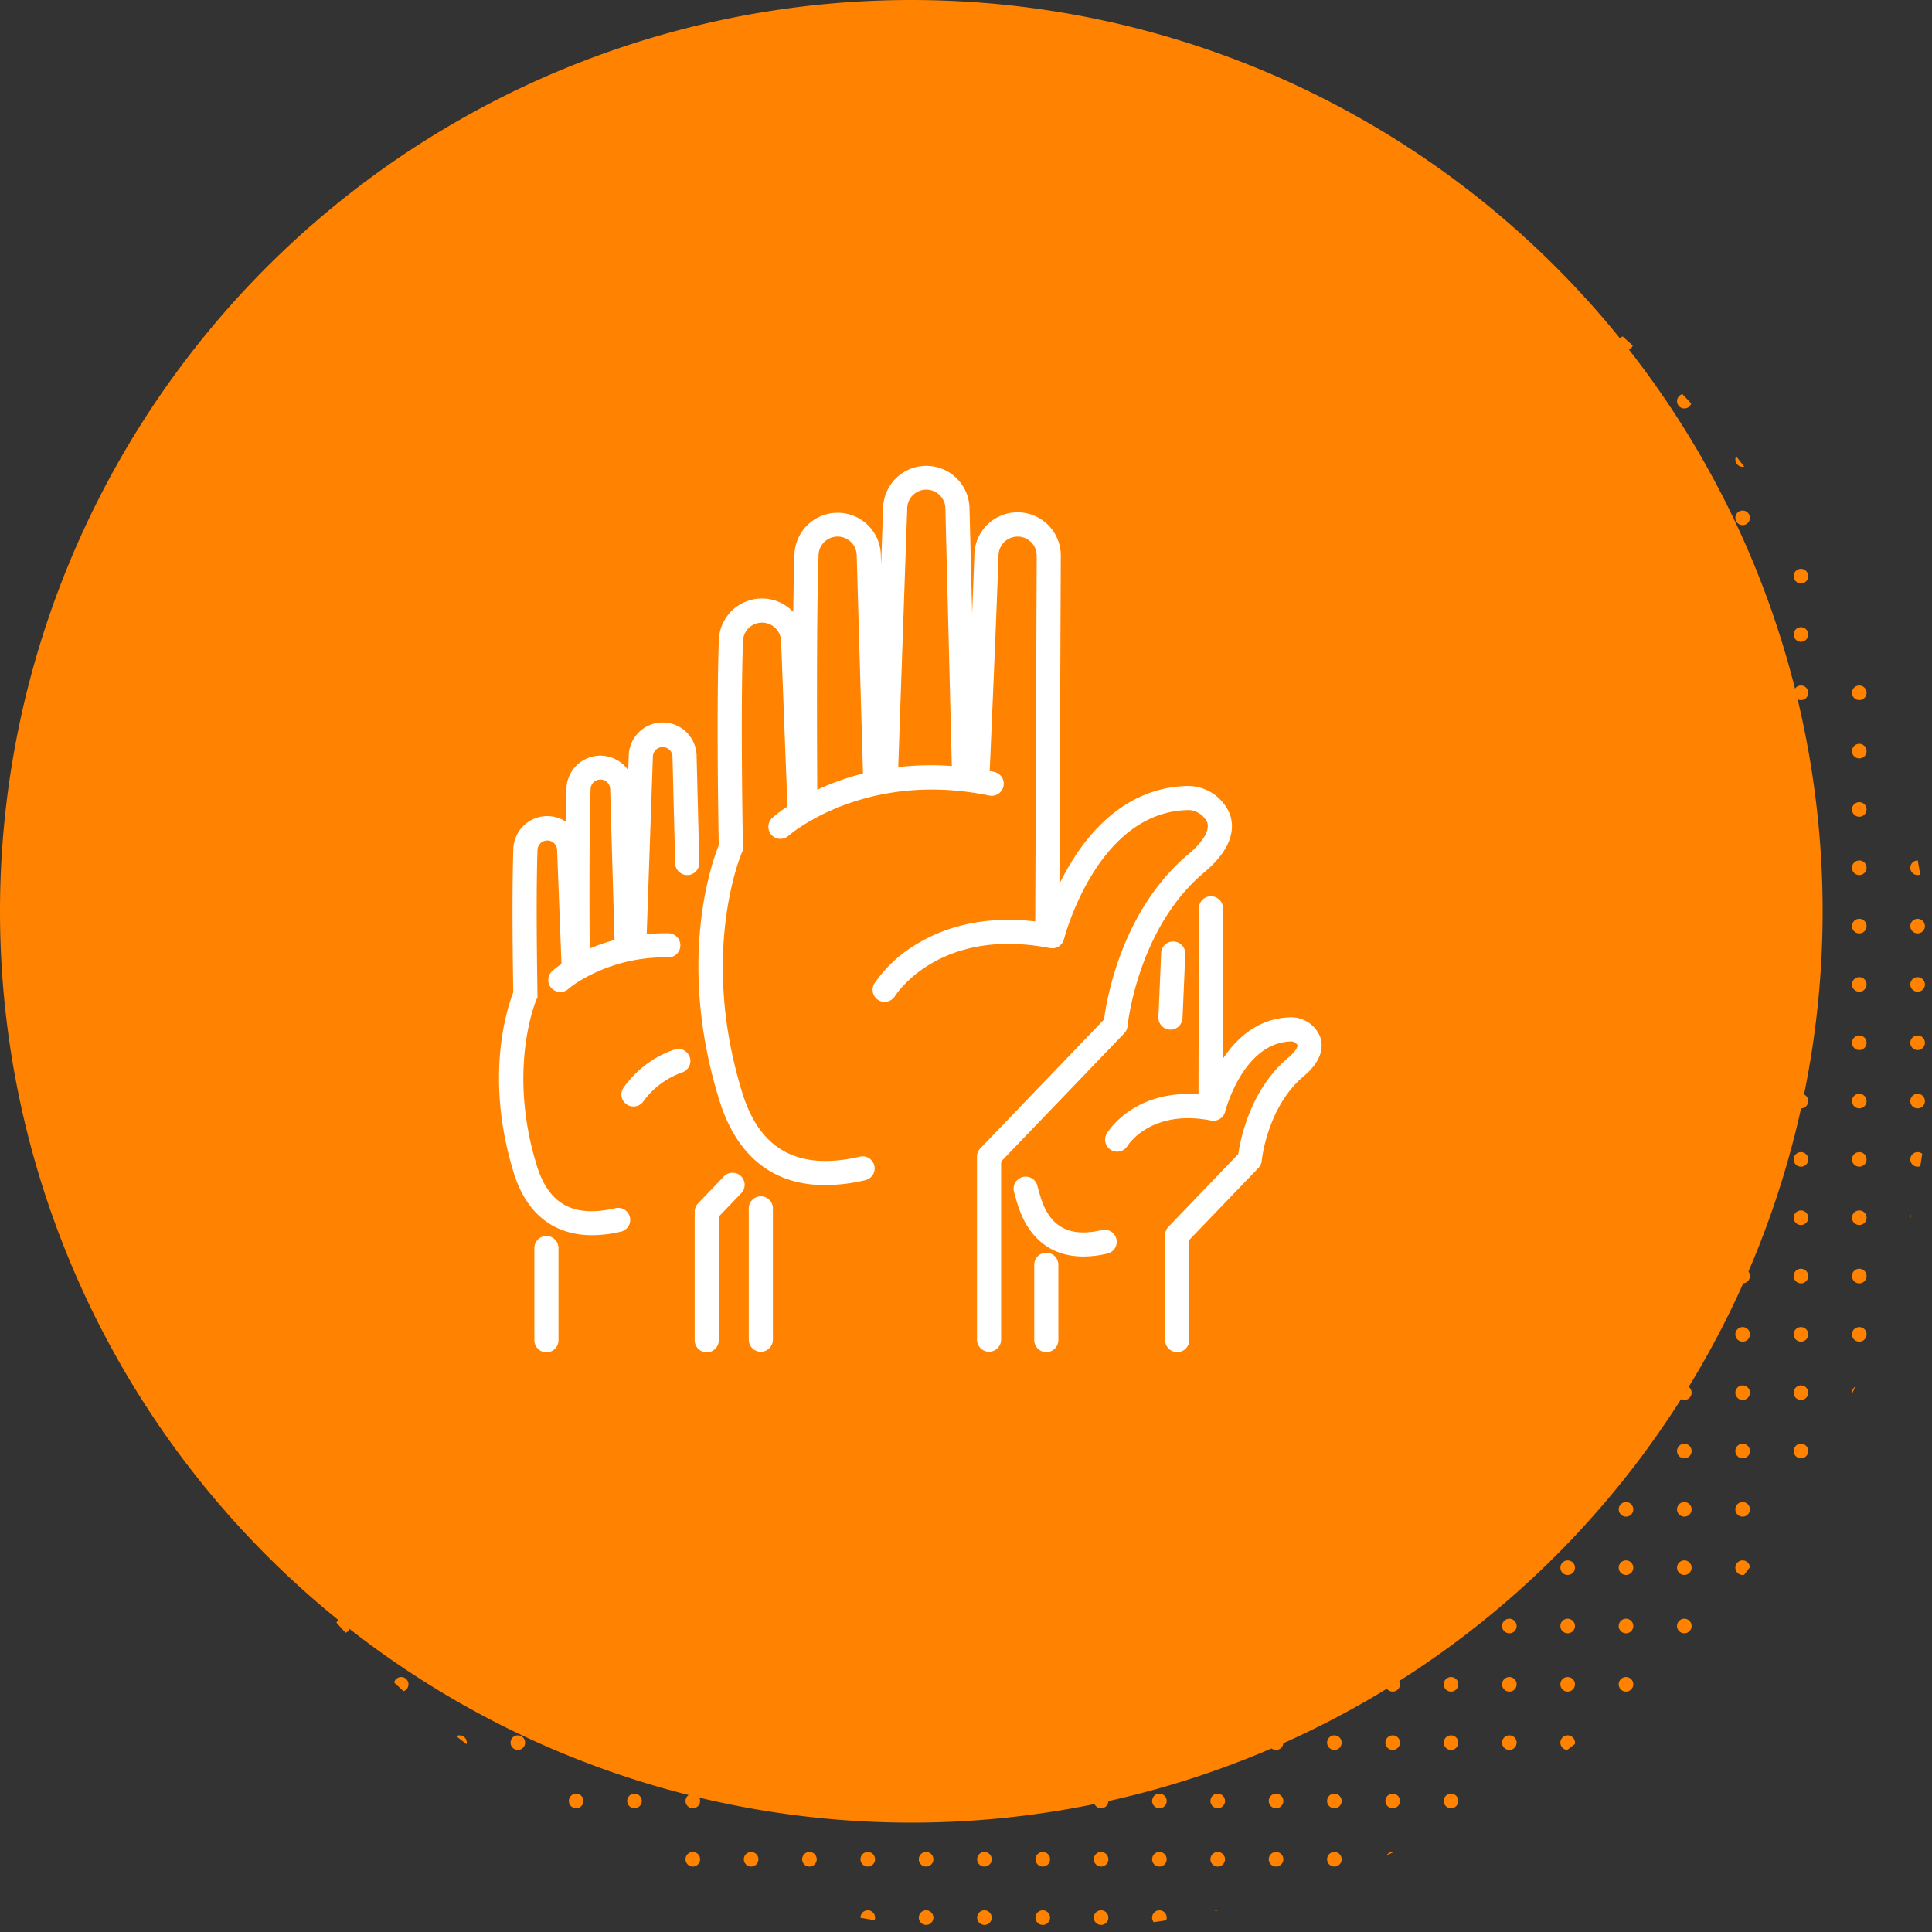 <svg xmlns="http://www.w3.org/2000/svg" xmlns:xlink="http://www.w3.org/1999/xlink" width="265" height="265" viewBox="0 0 265 265"><rect x="0" y="0" width="265" height="265" fill="#333333" stroke="none"/><defs><style>.a{fill:#ff8200;}.b{clip-path:url(#a);}.c{fill:#fff;}</style><clipPath id="a"><circle class="a" cx="125" cy="125" r="125" transform="translate(0.476 0.477)"/></clipPath></defs><g transform="translate(-3067 -1840)"><g class="b" transform="translate(3081.523 1854.523)"><g transform="translate(7.505 7.505)"><path class="a" d="M248,249a1,1,0,1,1,1,1A1,1,0,0,1,248,249Zm-8,0a1,1,0,1,1,1,1A1,1,0,0,1,240,249Zm-8,0a1,1,0,1,1,1,1A1,1,0,0,1,232,249Zm-8,0a1,1,0,1,1,1,1A1,1,0,0,1,224,249Zm-8,0a1,1,0,1,1,1,1A1,1,0,0,1,216,249Zm-8,0a1,1,0,1,1,1,1A1,1,0,0,1,208,249Zm-8,0a1,1,0,1,1,1,1A1,1,0,0,1,200,249Zm-8,0a1,1,0,1,1,1,1A1,1,0,0,1,192,249Zm-8,0a1,1,0,1,1,1,1A1,1,0,0,1,184,249Zm-8,0a1,1,0,1,1,1,1A1,1,0,0,1,176,249Zm-8,0a1,1,0,1,1,1,1A1,1,0,0,1,168,249Zm-8,0a1,1,0,1,1,1,1A1,1,0,0,1,160,249Zm-8,0a1,1,0,1,1,1,1A1,1,0,0,1,152,249Zm-8,0a1,1,0,1,1,1,1A1,1,0,0,1,144,249Zm-8,0a1,1,0,1,1,1,1A1,1,0,0,1,136,249Zm-8,0a1,1,0,1,1,1,1A1,1,0,0,1,128,249Zm-8,0a1,1,0,1,1,1,1A1,1,0,0,1,120,249Zm-8,0a1,1,0,1,1,1,1A1,1,0,0,1,112,249Zm-8,0a1,1,0,1,1,1,1A1,1,0,0,1,104,249Zm-8,0a1,1,0,1,1,1,1A1,1,0,0,1,96,249Zm-8,0a1,1,0,1,1,1,1A1,1,0,0,1,88,249Zm-8,0a1,1,0,1,1,1,1A1,1,0,0,1,80,249Zm-8,0a1,1,0,1,1,1,1A1,1,0,0,1,72,249Zm-8,0a1,1,0,1,1,1,1A1,1,0,0,1,64,249Zm-8,0a1,1,0,1,1,1,1A1,1,0,0,1,56,249Zm-8,0a1,1,0,1,1,1,1A1,1,0,0,1,48,249Zm-8,0a1,1,0,1,1,1,1A1,1,0,0,1,40,249Zm-8,0a1,1,0,1,1,1,1A1,1,0,0,1,32,249Zm-8,0a1,1,0,1,1,1,1A1,1,0,0,1,24,249Zm-8,0a1,1,0,1,1,1,1A1,1,0,0,1,16,249Zm-8,0a1,1,0,1,1,1,1A1,1,0,0,1,8,249Zm-8,0a1,1,0,1,1,1,1A1,1,0,0,1,0,249Zm248-8a1,1,0,1,1,1,1A1,1,0,0,1,248,241Zm-8,0a1,1,0,1,1,1,1A1,1,0,0,1,240,241Zm-8,0a1,1,0,1,1,1,1A1,1,0,0,1,232,241Zm-8,0a1,1,0,1,1,1,1A1,1,0,0,1,224,241Zm-8,0a1,1,0,1,1,1,1A1,1,0,0,1,216,241Zm-8,0a1,1,0,1,1,1,1A1,1,0,0,1,208,241Zm-8,0a1,1,0,1,1,1,1A1,1,0,0,1,200,241Zm-8,0a1,1,0,1,1,1,1A1,1,0,0,1,192,241Zm-8,0a1,1,0,1,1,1,1A1,1,0,0,1,184,241Zm-8,0a1,1,0,1,1,1,1A1,1,0,0,1,176,241Zm-8,0a1,1,0,1,1,1,1A1,1,0,0,1,168,241Zm-8,0a1,1,0,1,1,1,1A1,1,0,0,1,160,241Zm-8,0a1,1,0,1,1,1,1A1,1,0,0,1,152,241Zm-8,0a1,1,0,1,1,1,1A1,1,0,0,1,144,241Zm-8,0a1,1,0,1,1,1,1A1,1,0,0,1,136,241Zm-8,0a1,1,0,1,1,1,1A1,1,0,0,1,128,241Zm-8,0a1,1,0,1,1,1,1A1,1,0,0,1,120,241Zm-8,0a1,1,0,1,1,1,1A1,1,0,0,1,112,241Zm-8,0a1,1,0,1,1,1,1A1,1,0,0,1,104,241Zm-8,0a1,1,0,1,1,1,1A1,1,0,0,1,96,241Zm-8,0a1,1,0,1,1,1,1A1,1,0,0,1,88,241Zm-8,0a1,1,0,1,1,1,1A1,1,0,0,1,80,241Zm-8,0a1,1,0,1,1,1,1A1,1,0,0,1,72,241Zm-8,0a1,1,0,1,1,1,1A1,1,0,0,1,64,241Zm-8,0a1,1,0,1,1,1,1A1,1,0,0,1,56,241Zm-8,0a1,1,0,1,1,1,1A1,1,0,0,1,48,241Zm-8,0a1,1,0,1,1,1,1A1,1,0,0,1,40,241Zm-8,0a1,1,0,1,1,1,1A1,1,0,0,1,32,241Zm-8,0a1,1,0,1,1,1,1A1,1,0,0,1,24,241Zm-8,0a1,1,0,1,1,1,1A1,1,0,0,1,16,241Zm-8,0a1,1,0,1,1,1,1A1,1,0,0,1,8,241Zm-8,0a1,1,0,1,1,1,1A1,1,0,0,1,0,241Zm248-8a1,1,0,1,1,1,1A1,1,0,0,1,248,233Zm-8,0a1,1,0,1,1,1,1A1,1,0,0,1,240,233Zm-8,0a1,1,0,1,1,1,1A1,1,0,0,1,232,233Zm-8,0a1,1,0,1,1,1,1A1,1,0,0,1,224,233Zm-8,0a1,1,0,1,1,1,1A1,1,0,0,1,216,233Zm-8,0a1,1,0,1,1,1,1A1,1,0,0,1,208,233Zm-8,0a1,1,0,1,1,1,1A1,1,0,0,1,200,233Zm-8,0a1,1,0,1,1,1,1A1,1,0,0,1,192,233Zm-8,0a1,1,0,1,1,1,1A1,1,0,0,1,184,233Zm-8,0a1,1,0,1,1,1,1A1,1,0,0,1,176,233Zm-8,0a1,1,0,1,1,1,1A1,1,0,0,1,168,233Zm-8,0a1,1,0,1,1,1,1A1,1,0,0,1,160,233Zm-8,0a1,1,0,1,1,1,1A1,1,0,0,1,152,233Zm-8,0a1,1,0,1,1,1,1A1,1,0,0,1,144,233Zm-8,0a1,1,0,1,1,1,1A1,1,0,0,1,136,233Zm-8,0a1,1,0,1,1,1,1A1,1,0,0,1,128,233Zm-8,0a1,1,0,1,1,1,1A1,1,0,0,1,120,233Zm-8,0a1,1,0,1,1,1,1A1,1,0,0,1,112,233Zm-8,0a1,1,0,1,1,1,1A1,1,0,0,1,104,233Zm-8,0a1,1,0,1,1,1,1A1,1,0,0,1,96,233Zm-8,0a1,1,0,1,1,1,1A1,1,0,0,1,88,233Zm-8,0a1,1,0,1,1,1,1A1,1,0,0,1,80,233Zm-8,0a1,1,0,1,1,1,1A1,1,0,0,1,72,233Zm-8,0a1,1,0,1,1,1,1A1,1,0,0,1,64,233Zm-8,0a1,1,0,1,1,1,1A1,1,0,0,1,56,233Zm-8,0a1,1,0,1,1,1,1A1,1,0,0,1,48,233Zm-8,0a1,1,0,1,1,1,1A1,1,0,0,1,40,233Zm-8,0a1,1,0,1,1,1,1A1,1,0,0,1,32,233Zm-8,0a1,1,0,1,1,1,1A1,1,0,0,1,24,233Zm-8,0a1,1,0,1,1,1,1A1,1,0,0,1,16,233Zm-8,0a1,1,0,1,1,1,1A1,1,0,0,1,8,233Zm-8,0a1,1,0,1,1,1,1A1,1,0,0,1,0,233Zm248-8a1,1,0,1,1,1,1A1,1,0,0,1,248,225Zm-8,0a1,1,0,1,1,1,1A1,1,0,0,1,240,225Zm-8,0a1,1,0,1,1,1,1A1,1,0,0,1,232,225Zm-8,0a1,1,0,1,1,1,1A1,1,0,0,1,224,225Zm-8,0a1,1,0,1,1,1,1A1,1,0,0,1,216,225Zm-8,0a1,1,0,1,1,1,1A1,1,0,0,1,208,225Zm-8,0a1,1,0,1,1,1,1A1,1,0,0,1,200,225Zm-8,0a1,1,0,1,1,1,1A1,1,0,0,1,192,225Zm-8,0a1,1,0,1,1,1,1A1,1,0,0,1,184,225Zm-8,0a1,1,0,1,1,1,1A1,1,0,0,1,176,225Zm-8,0a1,1,0,1,1,1,1A1,1,0,0,1,168,225Zm-8,0a1,1,0,1,1,1,1A1,1,0,0,1,160,225Zm-8,0a1,1,0,1,1,1,1A1,1,0,0,1,152,225Zm-8,0a1,1,0,1,1,1,1A1,1,0,0,1,144,225Zm-8,0a1,1,0,1,1,1,1A1,1,0,0,1,136,225Zm-8,0a1,1,0,1,1,1,1A1,1,0,0,1,128,225Zm-8,0a1,1,0,1,1,1,1A1,1,0,0,1,120,225Zm-8,0a1,1,0,1,1,1,1A1,1,0,0,1,112,225Zm-8,0a1,1,0,1,1,1,1A1,1,0,0,1,104,225Zm-8,0a1,1,0,1,1,1,1A1,1,0,0,1,96,225Zm-8,0a1,1,0,1,1,1,1A1,1,0,0,1,88,225Zm-8,0a1,1,0,1,1,1,1A1,1,0,0,1,80,225Zm-8,0a1,1,0,1,1,1,1A1,1,0,0,1,72,225Zm-8,0a1,1,0,1,1,1,1A1,1,0,0,1,64,225Zm-8,0a1,1,0,1,1,1,1A1,1,0,0,1,56,225Zm-8,0a1,1,0,1,1,1,1A1,1,0,0,1,48,225Zm-8,0a1,1,0,1,1,1,1A1,1,0,0,1,40,225Zm-8,0a1,1,0,1,1,1,1A1,1,0,0,1,32,225Zm-8,0a1,1,0,1,1,1,1A1,1,0,0,1,24,225Zm-8,0a1,1,0,1,1,1,1A1,1,0,0,1,16,225Zm-8,0a1,1,0,1,1,1,1A1,1,0,0,1,8,225Zm-8,0a1,1,0,1,1,1,1A1,1,0,0,1,0,225Zm248-8a1,1,0,1,1,1,1A1,1,0,0,1,248,217Zm-8,0a1,1,0,1,1,1,1A1,1,0,0,1,240,217Zm-8,0a1,1,0,1,1,1,1A1,1,0,0,1,232,217Zm-8,0a1,1,0,1,1,1,1A1,1,0,0,1,224,217Zm-8,0a1,1,0,1,1,1,1A1,1,0,0,1,216,217Zm-8,0a1,1,0,1,1,1,1A1,1,0,0,1,208,217Zm-8,0a1,1,0,1,1,1,1A1,1,0,0,1,200,217Zm-8,0a1,1,0,1,1,1,1A1,1,0,0,1,192,217Zm-8,0a1,1,0,1,1,1,1A1,1,0,0,1,184,217Zm-8,0a1,1,0,1,1,1,1A1,1,0,0,1,176,217Zm-8,0a1,1,0,1,1,1,1A1,1,0,0,1,168,217Zm-8,0a1,1,0,1,1,1,1A1,1,0,0,1,160,217Zm-8,0a1,1,0,1,1,1,1A1,1,0,0,1,152,217Zm-8,0a1,1,0,1,1,1,1A1,1,0,0,1,144,217Zm-8,0a1,1,0,1,1,1,1A1,1,0,0,1,136,217Zm-8,0a1,1,0,1,1,1,1A1,1,0,0,1,128,217Zm-8,0a1,1,0,1,1,1,1A1,1,0,0,1,120,217Zm-8,0a1,1,0,1,1,1,1A1,1,0,0,1,112,217Zm-8,0a1,1,0,1,1,1,1A1,1,0,0,1,104,217Zm-8,0a1,1,0,1,1,1,1A1,1,0,0,1,96,217Zm-8,0a1,1,0,1,1,1,1A1,1,0,0,1,88,217Zm-8,0a1,1,0,1,1,1,1A1,1,0,0,1,80,217Zm-8,0a1,1,0,1,1,1,1A1,1,0,0,1,72,217Zm-8,0a1,1,0,1,1,1,1A1,1,0,0,1,64,217Zm-8,0a1,1,0,1,1,1,1A1,1,0,0,1,56,217Zm-8,0a1,1,0,1,1,1,1A1,1,0,0,1,48,217Zm-8,0a1,1,0,1,1,1,1A1,1,0,0,1,40,217Zm-8,0a1,1,0,1,1,1,1A1,1,0,0,1,32,217Zm-8,0a1,1,0,1,1,1,1A1,1,0,0,1,24,217Zm-8,0a1,1,0,1,1,1,1A1,1,0,0,1,16,217Zm-8,0a1,1,0,1,1,1,1A1,1,0,0,1,8,217Zm-8,0a1,1,0,1,1,1,1A1,1,0,0,1,0,217Zm248-8a1,1,0,1,1,1,1A1,1,0,0,1,248,209Zm-8,0a1,1,0,1,1,1,1A1,1,0,0,1,240,209Zm-8,0a1,1,0,1,1,1,1A1,1,0,0,1,232,209Zm-8,0a1,1,0,1,1,1,1A1,1,0,0,1,224,209Zm-8,0a1,1,0,1,1,1,1A1,1,0,0,1,216,209Zm-8,0a1,1,0,1,1,1,1A1,1,0,0,1,208,209Zm-8,0a1,1,0,1,1,1,1A1,1,0,0,1,200,209Zm-8,0a1,1,0,1,1,1,1A1,1,0,0,1,192,209Zm-8,0a1,1,0,1,1,1,1A1,1,0,0,1,184,209Zm-8,0a1,1,0,1,1,1,1A1,1,0,0,1,176,209Zm-8,0a1,1,0,1,1,1,1A1,1,0,0,1,168,209Zm-8,0a1,1,0,1,1,1,1A1,1,0,0,1,160,209Zm-8,0a1,1,0,1,1,1,1A1,1,0,0,1,152,209Zm-8,0a1,1,0,1,1,1,1A1,1,0,0,1,144,209Zm-8,0a1,1,0,1,1,1,1A1,1,0,0,1,136,209Zm-8,0a1,1,0,1,1,1,1A1,1,0,0,1,128,209Zm-8,0a1,1,0,1,1,1,1A1,1,0,0,1,120,209Zm-8,0a1,1,0,1,1,1,1A1,1,0,0,1,112,209Zm-8,0a1,1,0,1,1,1,1A1,1,0,0,1,104,209Zm-8,0a1,1,0,1,1,1,1A1,1,0,0,1,96,209Zm-8,0a1,1,0,1,1,1,1A1,1,0,0,1,88,209Zm-8,0a1,1,0,1,1,1,1A1,1,0,0,1,80,209Zm-8,0a1,1,0,1,1,1,1A1,1,0,0,1,72,209Zm-8,0a1,1,0,1,1,1,1A1,1,0,0,1,64,209Zm-8,0a1,1,0,1,1,1,1A1,1,0,0,1,56,209Zm-8,0a1,1,0,1,1,1,1A1,1,0,0,1,48,209Zm-8,0a1,1,0,1,1,1,1A1,1,0,0,1,40,209Zm-8,0a1,1,0,1,1,1,1A1,1,0,0,1,32,209Zm-8,0a1,1,0,1,1,1,1A1,1,0,0,1,24,209Zm-8,0a1,1,0,1,1,1,1A1,1,0,0,1,16,209Zm-8,0a1,1,0,1,1,1,1A1,1,0,0,1,8,209Zm-8,0a1,1,0,1,1,1,1A1,1,0,0,1,0,209Zm248-8a1,1,0,1,1,1,1A1,1,0,0,1,248,201Zm-8,0a1,1,0,1,1,1,1A1,1,0,0,1,240,201Zm-8,0a1,1,0,1,1,1,1A1,1,0,0,1,232,201Zm-8,0a1,1,0,1,1,1,1A1,1,0,0,1,224,201Zm-8,0a1,1,0,1,1,1,1A1,1,0,0,1,216,201Zm-8,0a1,1,0,1,1,1,1A1,1,0,0,1,208,201Zm-8,0a1,1,0,1,1,1,1A1,1,0,0,1,200,201Zm-8,0a1,1,0,1,1,1,1A1,1,0,0,1,192,201Zm-8,0a1,1,0,1,1,1,1A1,1,0,0,1,184,201Zm-8,0a1,1,0,1,1,1,1A1,1,0,0,1,176,201Zm-8,0a1,1,0,1,1,1,1A1,1,0,0,1,168,201Zm-8,0a1,1,0,1,1,1,1A1,1,0,0,1,160,201Zm-8,0a1,1,0,1,1,1,1A1,1,0,0,1,152,201Zm-8,0a1,1,0,1,1,1,1A1,1,0,0,1,144,201Zm-8,0a1,1,0,1,1,1,1A1,1,0,0,1,136,201Zm-8,0a1,1,0,1,1,1,1A1,1,0,0,1,128,201Zm-8,0a1,1,0,1,1,1,1A1,1,0,0,1,120,201Zm-8,0a1,1,0,1,1,1,1A1,1,0,0,1,112,201Zm-8,0a1,1,0,1,1,1,1A1,1,0,0,1,104,201Zm-8,0a1,1,0,1,1,1,1A1,1,0,0,1,96,201Zm-8,0a1,1,0,1,1,1,1A1,1,0,0,1,88,201Zm-8,0a1,1,0,1,1,1,1A1,1,0,0,1,80,201Zm-8,0a1,1,0,1,1,1,1A1,1,0,0,1,72,201Zm-8,0a1,1,0,1,1,1,1A1,1,0,0,1,64,201Zm-8,0a1,1,0,1,1,1,1A1,1,0,0,1,56,201Zm-8,0a1,1,0,1,1,1,1A1,1,0,0,1,48,201Zm-8,0a1,1,0,1,1,1,1A1,1,0,0,1,40,201Zm-8,0a1,1,0,1,1,1,1A1,1,0,0,1,32,201Zm-8,0a1,1,0,1,1,1,1A1,1,0,0,1,24,201Zm-8,0a1,1,0,1,1,1,1A1,1,0,0,1,16,201Zm-8,0a1,1,0,1,1,1,1A1,1,0,0,1,8,201Zm-8,0a1,1,0,1,1,1,1A1,1,0,0,1,0,201Zm248-8a1,1,0,1,1,1,1A1,1,0,0,1,248,193Zm-8,0a1,1,0,1,1,1,1A1,1,0,0,1,240,193Zm-8,0a1,1,0,1,1,1,1A1,1,0,0,1,232,193Zm-8,0a1,1,0,1,1,1,1A1,1,0,0,1,224,193Zm-8,0a1,1,0,1,1,1,1A1,1,0,0,1,216,193Zm-8,0a1,1,0,1,1,1,1A1,1,0,0,1,208,193Zm-8,0a1,1,0,1,1,1,1A1,1,0,0,1,200,193Zm-8,0a1,1,0,1,1,1,1A1,1,0,0,1,192,193Zm-8,0a1,1,0,1,1,1,1A1,1,0,0,1,184,193Zm-8,0a1,1,0,1,1,1,1A1,1,0,0,1,176,193Zm-8,0a1,1,0,1,1,1,1A1,1,0,0,1,168,193Zm-8,0a1,1,0,1,1,1,1A1,1,0,0,1,160,193Zm-8,0a1,1,0,1,1,1,1A1,1,0,0,1,152,193Zm-8,0a1,1,0,1,1,1,1A1,1,0,0,1,144,193Zm-8,0a1,1,0,1,1,1,1A1,1,0,0,1,136,193Zm-8,0a1,1,0,1,1,1,1A1,1,0,0,1,128,193Zm-8,0a1,1,0,1,1,1,1A1,1,0,0,1,120,193Zm-8,0a1,1,0,1,1,1,1A1,1,0,0,1,112,193Zm-8,0a1,1,0,1,1,1,1A1,1,0,0,1,104,193Zm-8,0a1,1,0,1,1,1,1A1,1,0,0,1,96,193Zm-8,0a1,1,0,1,1,1,1A1,1,0,0,1,88,193Zm-8,0a1,1,0,1,1,1,1A1,1,0,0,1,80,193Zm-8,0a1,1,0,1,1,1,1A1,1,0,0,1,72,193Zm-8,0a1,1,0,1,1,1,1A1,1,0,0,1,64,193Zm-8,0a1,1,0,1,1,1,1A1,1,0,0,1,56,193Zm-8,0a1,1,0,1,1,1,1A1,1,0,0,1,48,193Zm-8,0a1,1,0,1,1,1,1A1,1,0,0,1,40,193Zm-8,0a1,1,0,1,1,1,1A1,1,0,0,1,32,193Zm-8,0a1,1,0,1,1,1,1A1,1,0,0,1,24,193Zm-8,0a1,1,0,1,1,1,1A1,1,0,0,1,16,193Zm-8,0a1,1,0,1,1,1,1A1,1,0,0,1,8,193Zm-8,0a1,1,0,1,1,1,1A1,1,0,0,1,0,193Zm248-8a1,1,0,1,1,1,1A1,1,0,0,1,248,185Zm-8,0a1,1,0,1,1,1,1A1,1,0,0,1,240,185Zm-8,0a1,1,0,1,1,1,1A1,1,0,0,1,232,185Zm-8,0a1,1,0,1,1,1,1A1,1,0,0,1,224,185Zm-8,0a1,1,0,1,1,1,1A1,1,0,0,1,216,185Zm-8,0a1,1,0,1,1,1,1A1,1,0,0,1,208,185Zm-8,0a1,1,0,1,1,1,1A1,1,0,0,1,200,185Zm-8,0a1,1,0,1,1,1,1A1,1,0,0,1,192,185Zm-8,0a1,1,0,1,1,1,1A1,1,0,0,1,184,185Zm-8,0a1,1,0,1,1,1,1A1,1,0,0,1,176,185Zm-8,0a1,1,0,1,1,1,1A1,1,0,0,1,168,185Zm-8,0a1,1,0,1,1,1,1A1,1,0,0,1,160,185Zm-8,0a1,1,0,1,1,1,1A1,1,0,0,1,152,185Zm-8,0a1,1,0,1,1,1,1A1,1,0,0,1,144,185Zm-8,0a1,1,0,1,1,1,1A1,1,0,0,1,136,185Zm-8,0a1,1,0,1,1,1,1A1,1,0,0,1,128,185Zm-8,0a1,1,0,1,1,1,1A1,1,0,0,1,120,185Zm-8,0a1,1,0,1,1,1,1A1,1,0,0,1,112,185Zm-8,0a1,1,0,1,1,1,1A1,1,0,0,1,104,185Zm-8,0a1,1,0,1,1,1,1A1,1,0,0,1,96,185Zm-8,0a1,1,0,1,1,1,1A1,1,0,0,1,88,185Zm-8,0a1,1,0,1,1,1,1A1,1,0,0,1,80,185Zm-8,0a1,1,0,1,1,1,1A1,1,0,0,1,72,185Zm-8,0a1,1,0,1,1,1,1A1,1,0,0,1,64,185Zm-8,0a1,1,0,1,1,1,1A1,1,0,0,1,56,185Zm-8,0a1,1,0,1,1,1,1A1,1,0,0,1,48,185Zm-8,0a1,1,0,1,1,1,1A1,1,0,0,1,40,185Zm-8,0a1,1,0,1,1,1,1A1,1,0,0,1,32,185Zm-8,0a1,1,0,1,1,1,1A1,1,0,0,1,24,185Zm-8,0a1,1,0,1,1,1,1A1,1,0,0,1,16,185Zm-8,0a1,1,0,1,1,1,1A1,1,0,0,1,8,185Zm-8,0a1,1,0,1,1,1,1A1,1,0,0,1,0,185Zm248-8a1,1,0,1,1,1,1A1,1,0,0,1,248,177Zm-8,0a1,1,0,1,1,1,1A1,1,0,0,1,240,177Zm-8,0a1,1,0,1,1,1,1A1,1,0,0,1,232,177Zm-8,0a1,1,0,1,1,1,1A1,1,0,0,1,224,177Zm-8,0a1,1,0,1,1,1,1A1,1,0,0,1,216,177Zm-8,0a1,1,0,1,1,1,1A1,1,0,0,1,208,177Zm-8,0a1,1,0,1,1,1,1A1,1,0,0,1,200,177Zm-8,0a1,1,0,1,1,1,1A1,1,0,0,1,192,177Zm-8,0a1,1,0,1,1,1,1A1,1,0,0,1,184,177Zm-8,0a1,1,0,1,1,1,1A1,1,0,0,1,176,177Zm-8,0a1,1,0,1,1,1,1A1,1,0,0,1,168,177Zm-8,0a1,1,0,1,1,1,1A1,1,0,0,1,160,177Zm-8,0a1,1,0,1,1,1,1A1,1,0,0,1,152,177Zm-8,0a1,1,0,1,1,1,1A1,1,0,0,1,144,177Zm-8,0a1,1,0,1,1,1,1A1,1,0,0,1,136,177Zm-8,0a1,1,0,1,1,1,1A1,1,0,0,1,128,177Zm-8,0a1,1,0,1,1,1,1A1,1,0,0,1,120,177Zm-8,0a1,1,0,1,1,1,1A1,1,0,0,1,112,177Zm-8,0a1,1,0,1,1,1,1A1,1,0,0,1,104,177Zm-8,0a1,1,0,1,1,1,1A1,1,0,0,1,96,177Zm-8,0a1,1,0,1,1,1,1A1,1,0,0,1,88,177Zm-8,0a1,1,0,1,1,1,1A1,1,0,0,1,80,177Zm-8,0a1,1,0,1,1,1,1A1,1,0,0,1,72,177Zm-8,0a1,1,0,1,1,1,1A1,1,0,0,1,64,177Zm-8,0a1,1,0,1,1,1,1A1,1,0,0,1,56,177Zm-8,0a1,1,0,1,1,1,1A1,1,0,0,1,48,177Zm-8,0a1,1,0,1,1,1,1A1,1,0,0,1,40,177Zm-8,0a1,1,0,1,1,1,1A1,1,0,0,1,32,177Zm-8,0a1,1,0,1,1,1,1A1,1,0,0,1,24,177Zm-8,0a1,1,0,1,1,1,1A1,1,0,0,1,16,177Zm-8,0a1,1,0,1,1,1,1A1,1,0,0,1,8,177Zm-8,0a1,1,0,1,1,1,1A1,1,0,0,1,0,177Zm248-8a1,1,0,1,1,1,1A1,1,0,0,1,248,169Zm-8,0a1,1,0,1,1,1,1A1,1,0,0,1,240,169Zm-8,0a1,1,0,1,1,1,1A1,1,0,0,1,232,169Zm-8,0a1,1,0,1,1,1,1A1,1,0,0,1,224,169Zm-8,0a1,1,0,1,1,1,1A1,1,0,0,1,216,169Zm-8,0a1,1,0,1,1,1,1A1,1,0,0,1,208,169Zm-8,0a1,1,0,1,1,1,1A1,1,0,0,1,200,169Zm-8,0a1,1,0,1,1,1,1A1,1,0,0,1,192,169Zm-8,0a1,1,0,1,1,1,1A1,1,0,0,1,184,169Zm-8,0a1,1,0,1,1,1,1A1,1,0,0,1,176,169Zm-8,0a1,1,0,1,1,1,1A1,1,0,0,1,168,169Zm-8,0a1,1,0,1,1,1,1A1,1,0,0,1,160,169Zm-8,0a1,1,0,1,1,1,1A1,1,0,0,1,152,169Zm-8,0a1,1,0,1,1,1,1A1,1,0,0,1,144,169Zm-8,0a1,1,0,1,1,1,1A1,1,0,0,1,136,169Zm-8,0a1,1,0,1,1,1,1A1,1,0,0,1,128,169Zm-8,0a1,1,0,1,1,1,1A1,1,0,0,1,120,169Zm-8,0a1,1,0,1,1,1,1A1,1,0,0,1,112,169Zm-8,0a1,1,0,1,1,1,1A1,1,0,0,1,104,169Zm-8,0a1,1,0,1,1,1,1A1,1,0,0,1,96,169Zm-8,0a1,1,0,1,1,1,1A1,1,0,0,1,88,169Zm-8,0a1,1,0,1,1,1,1A1,1,0,0,1,80,169Zm-8,0a1,1,0,1,1,1,1A1,1,0,0,1,72,169Zm-8,0a1,1,0,1,1,1,1A1,1,0,0,1,64,169Zm-8,0a1,1,0,1,1,1,1A1,1,0,0,1,56,169Zm-8,0a1,1,0,1,1,1,1A1,1,0,0,1,48,169Zm-8,0a1,1,0,1,1,1,1A1,1,0,0,1,40,169Zm-8,0a1,1,0,1,1,1,1A1,1,0,0,1,32,169Zm-8,0a1,1,0,1,1,1,1A1,1,0,0,1,24,169Zm-8,0a1,1,0,1,1,1,1A1,1,0,0,1,16,169Zm-8,0a1,1,0,1,1,1,1A1,1,0,0,1,8,169Zm-8,0a1,1,0,1,1,1,1A1,1,0,0,1,0,169Zm248-8a1,1,0,1,1,1,1A1,1,0,0,1,248,161Zm-8,0a1,1,0,1,1,1,1A1,1,0,0,1,240,161Zm-8,0a1,1,0,1,1,1,1A1,1,0,0,1,232,161Zm-8,0a1,1,0,1,1,1,1A1,1,0,0,1,224,161Zm-8,0a1,1,0,1,1,1,1A1,1,0,0,1,216,161Zm-8,0a1,1,0,1,1,1,1A1,1,0,0,1,208,161Zm-8,0a1,1,0,1,1,1,1A1,1,0,0,1,200,161Zm-8,0a1,1,0,1,1,1,1A1,1,0,0,1,192,161Zm-8,0a1,1,0,1,1,1,1A1,1,0,0,1,184,161Zm-8,0a1,1,0,1,1,1,1A1,1,0,0,1,176,161Zm-8,0a1,1,0,1,1,1,1A1,1,0,0,1,168,161Zm-8,0a1,1,0,1,1,1,1A1,1,0,0,1,160,161Zm-8,0a1,1,0,1,1,1,1A1,1,0,0,1,152,161Zm-8,0a1,1,0,1,1,1,1A1,1,0,0,1,144,161Zm-8,0a1,1,0,1,1,1,1A1,1,0,0,1,136,161Zm-8,0a1,1,0,1,1,1,1A1,1,0,0,1,128,161Zm-8,0a1,1,0,1,1,1,1A1,1,0,0,1,120,161Zm-8,0a1,1,0,1,1,1,1A1,1,0,0,1,112,161Zm-8,0a1,1,0,1,1,1,1A1,1,0,0,1,104,161Zm-8,0a1,1,0,1,1,1,1A1,1,0,0,1,96,161Zm-8,0a1,1,0,1,1,1,1A1,1,0,0,1,88,161Zm-8,0a1,1,0,1,1,1,1A1,1,0,0,1,80,161Zm-8,0a1,1,0,1,1,1,1A1,1,0,0,1,72,161Zm-8,0a1,1,0,1,1,1,1A1,1,0,0,1,64,161Zm-8,0a1,1,0,1,1,1,1A1,1,0,0,1,56,161Zm-8,0a1,1,0,1,1,1,1A1,1,0,0,1,48,161Zm-8,0a1,1,0,1,1,1,1A1,1,0,0,1,40,161Zm-8,0a1,1,0,1,1,1,1A1,1,0,0,1,32,161Zm-8,0a1,1,0,1,1,1,1A1,1,0,0,1,24,161Zm-8,0a1,1,0,1,1,1,1A1,1,0,0,1,16,161Zm-8,0a1,1,0,1,1,1,1A1,1,0,0,1,8,161Zm-8,0a1,1,0,1,1,1,1A1,1,0,0,1,0,161Zm248-8a1,1,0,1,1,1,1A1,1,0,0,1,248,153Zm-8,0a1,1,0,1,1,1,1A1,1,0,0,1,240,153Zm-8,0a1,1,0,1,1,1,1A1,1,0,0,1,232,153Zm-8,0a1,1,0,1,1,1,1A1,1,0,0,1,224,153Zm-8,0a1,1,0,1,1,1,1A1,1,0,0,1,216,153Zm-8,0a1,1,0,1,1,1,1A1,1,0,0,1,208,153Zm-8,0a1,1,0,1,1,1,1A1,1,0,0,1,200,153Zm-8,0a1,1,0,1,1,1,1A1,1,0,0,1,192,153Zm-8,0a1,1,0,1,1,1,1A1,1,0,0,1,184,153Zm-8,0a1,1,0,1,1,1,1A1,1,0,0,1,176,153Zm-8,0a1,1,0,1,1,1,1A1,1,0,0,1,168,153Zm-8,0a1,1,0,1,1,1,1A1,1,0,0,1,160,153Zm-8,0a1,1,0,1,1,1,1A1,1,0,0,1,152,153Zm-8,0a1,1,0,1,1,1,1A1,1,0,0,1,144,153Zm-8,0a1,1,0,1,1,1,1A1,1,0,0,1,136,153Zm-8,0a1,1,0,1,1,1,1A1,1,0,0,1,128,153Zm-8,0a1,1,0,1,1,1,1A1,1,0,0,1,120,153Zm-8,0a1,1,0,1,1,1,1A1,1,0,0,1,112,153Zm-8,0a1,1,0,1,1,1,1A1,1,0,0,1,104,153Zm-8,0a1,1,0,1,1,1,1A1,1,0,0,1,96,153Zm-8,0a1,1,0,1,1,1,1A1,1,0,0,1,88,153Zm-8,0a1,1,0,1,1,1,1A1,1,0,0,1,80,153Zm-8,0a1,1,0,1,1,1,1A1,1,0,0,1,72,153Zm-8,0a1,1,0,1,1,1,1A1,1,0,0,1,64,153Zm-8,0a1,1,0,1,1,1,1A1,1,0,0,1,56,153Zm-8,0a1,1,0,1,1,1,1A1,1,0,0,1,48,153Zm-8,0a1,1,0,1,1,1,1A1,1,0,0,1,40,153Zm-8,0a1,1,0,1,1,1,1A1,1,0,0,1,32,153Zm-8,0a1,1,0,1,1,1,1A1,1,0,0,1,24,153Zm-8,0a1,1,0,1,1,1,1A1,1,0,0,1,16,153Zm-8,0a1,1,0,1,1,1,1A1,1,0,0,1,8,153Zm-8,0a1,1,0,1,1,1,1A1,1,0,0,1,0,153Zm248-8a1,1,0,1,1,1,1A1,1,0,0,1,248,145Zm-8,0a1,1,0,1,1,1,1A1,1,0,0,1,240,145Zm-8,0a1,1,0,1,1,1,1A1,1,0,0,1,232,145Zm-8,0a1,1,0,1,1,1,1A1,1,0,0,1,224,145Zm-8,0a1,1,0,1,1,1,1A1,1,0,0,1,216,145Zm-8,0a1,1,0,1,1,1,1A1,1,0,0,1,208,145Zm-8,0a1,1,0,1,1,1,1A1,1,0,0,1,200,145Zm-8,0a1,1,0,1,1,1,1A1,1,0,0,1,192,145Zm-8,0a1,1,0,1,1,1,1A1,1,0,0,1,184,145Zm-8,0a1,1,0,1,1,1,1A1,1,0,0,1,176,145Zm-8,0a1,1,0,1,1,1,1A1,1,0,0,1,168,145Zm-8,0a1,1,0,1,1,1,1A1,1,0,0,1,160,145Zm-8,0a1,1,0,1,1,1,1A1,1,0,0,1,152,145Zm-8,0a1,1,0,1,1,1,1A1,1,0,0,1,144,145Zm-8,0a1,1,0,1,1,1,1A1,1,0,0,1,136,145Zm-8,0a1,1,0,1,1,1,1A1,1,0,0,1,128,145Zm-8,0a1,1,0,1,1,1,1A1,1,0,0,1,120,145Zm-8,0a1,1,0,1,1,1,1A1,1,0,0,1,112,145Zm-8,0a1,1,0,1,1,1,1A1,1,0,0,1,104,145Zm-8,0a1,1,0,1,1,1,1A1,1,0,0,1,96,145Zm-8,0a1,1,0,1,1,1,1A1,1,0,0,1,88,145Zm-8,0a1,1,0,1,1,1,1A1,1,0,0,1,80,145Zm-8,0a1,1,0,1,1,1,1A1,1,0,0,1,72,145Zm-8,0a1,1,0,1,1,1,1A1,1,0,0,1,64,145Zm-8,0a1,1,0,1,1,1,1A1,1,0,0,1,56,145Zm-8,0a1,1,0,1,1,1,1A1,1,0,0,1,48,145Zm-8,0a1,1,0,1,1,1,1A1,1,0,0,1,40,145Zm-8,0a1,1,0,1,1,1,1A1,1,0,0,1,32,145Zm-8,0a1,1,0,1,1,1,1A1,1,0,0,1,24,145Zm-8,0a1,1,0,1,1,1,1A1,1,0,0,1,16,145Zm-8,0a1,1,0,1,1,1,1A1,1,0,0,1,8,145Zm-8,0a1,1,0,1,1,1,1A1,1,0,0,1,0,145Zm248-8a1,1,0,1,1,1,1A1,1,0,0,1,248,137Zm-8,0a1,1,0,1,1,1,1A1,1,0,0,1,240,137Zm-8,0a1,1,0,1,1,1,1A1,1,0,0,1,232,137Zm-8,0a1,1,0,1,1,1,1A1,1,0,0,1,224,137Zm-8,0a1,1,0,1,1,1,1A1,1,0,0,1,216,137Zm-8,0a1,1,0,1,1,1,1A1,1,0,0,1,208,137Zm-8,0a1,1,0,1,1,1,1A1,1,0,0,1,200,137Zm-8,0a1,1,0,1,1,1,1A1,1,0,0,1,192,137Zm-8,0a1,1,0,1,1,1,1A1,1,0,0,1,184,137Zm-8,0a1,1,0,1,1,1,1A1,1,0,0,1,176,137Zm-8,0a1,1,0,1,1,1,1A1,1,0,0,1,168,137Zm-8,0a1,1,0,1,1,1,1A1,1,0,0,1,160,137Zm-8,0a1,1,0,1,1,1,1A1,1,0,0,1,152,137Zm-8,0a1,1,0,1,1,1,1A1,1,0,0,1,144,137Zm-8,0a1,1,0,1,1,1,1A1,1,0,0,1,136,137Zm-8,0a1,1,0,1,1,1,1A1,1,0,0,1,128,137Zm-8,0a1,1,0,1,1,1,1A1,1,0,0,1,120,137Zm-8,0a1,1,0,1,1,1,1A1,1,0,0,1,112,137Zm-8,0a1,1,0,1,1,1,1A1,1,0,0,1,104,137Zm-8,0a1,1,0,1,1,1,1A1,1,0,0,1,96,137Zm-8,0a1,1,0,1,1,1,1A1,1,0,0,1,88,137Zm-8,0a1,1,0,1,1,1,1A1,1,0,0,1,80,137Zm-8,0a1,1,0,1,1,1,1A1,1,0,0,1,72,137Zm-8,0a1,1,0,1,1,1,1A1,1,0,0,1,64,137Zm-8,0a1,1,0,1,1,1,1A1,1,0,0,1,56,137Zm-8,0a1,1,0,1,1,1,1A1,1,0,0,1,48,137Zm-8,0a1,1,0,1,1,1,1A1,1,0,0,1,40,137Zm-8,0a1,1,0,1,1,1,1A1,1,0,0,1,32,137Zm-8,0a1,1,0,1,1,1,1A1,1,0,0,1,24,137Zm-8,0a1,1,0,1,1,1,1A1,1,0,0,1,16,137Zm-8,0a1,1,0,1,1,1,1A1,1,0,0,1,8,137Zm-8,0a1,1,0,1,1,1,1A1,1,0,0,1,0,137Zm248-8a1,1,0,1,1,1,1A1,1,0,0,1,248,129Zm-8,0a1,1,0,1,1,1,1A1,1,0,0,1,240,129Zm-8,0a1,1,0,1,1,1,1A1,1,0,0,1,232,129Zm-8,0a1,1,0,1,1,1,1A1,1,0,0,1,224,129Zm-8,0a1,1,0,1,1,1,1A1,1,0,0,1,216,129Zm-8,0a1,1,0,1,1,1,1A1,1,0,0,1,208,129Zm-8,0a1,1,0,1,1,1,1A1,1,0,0,1,200,129Zm-8,0a1,1,0,1,1,1,1A1,1,0,0,1,192,129Zm-8,0a1,1,0,1,1,1,1A1,1,0,0,1,184,129Zm-8,0a1,1,0,1,1,1,1A1,1,0,0,1,176,129Zm-8,0a1,1,0,1,1,1,1A1,1,0,0,1,168,129Zm-8,0a1,1,0,1,1,1,1A1,1,0,0,1,160,129Zm-8,0a1,1,0,1,1,1,1A1,1,0,0,1,152,129Zm-8,0a1,1,0,1,1,1,1A1,1,0,0,1,144,129Zm-8,0a1,1,0,1,1,1,1A1,1,0,0,1,136,129Zm-8,0a1,1,0,1,1,1,1A1,1,0,0,1,128,129Zm-8,0a1,1,0,1,1,1,1A1,1,0,0,1,120,129Zm-8,0a1,1,0,1,1,1,1A1,1,0,0,1,112,129Zm-8,0a1,1,0,1,1,1,1A1,1,0,0,1,104,129Zm-8,0a1,1,0,1,1,1,1A1,1,0,0,1,96,129Zm-8,0a1,1,0,1,1,1,1A1,1,0,0,1,88,129Zm-8,0a1,1,0,1,1,1,1A1,1,0,0,1,80,129Zm-8,0a1,1,0,1,1,1,1A1,1,0,0,1,72,129Zm-8,0a1,1,0,1,1,1,1A1,1,0,0,1,64,129Zm-8,0a1,1,0,1,1,1,1A1,1,0,0,1,56,129Zm-8,0a1,1,0,1,1,1,1A1,1,0,0,1,48,129Zm-8,0a1,1,0,1,1,1,1A1,1,0,0,1,40,129Zm-8,0a1,1,0,1,1,1,1A1,1,0,0,1,32,129Zm-8,0a1,1,0,1,1,1,1A1,1,0,0,1,24,129Zm-8,0a1,1,0,1,1,1,1A1,1,0,0,1,16,129Zm-8,0a1,1,0,1,1,1,1A1,1,0,0,1,8,129Zm-8,0a1,1,0,1,1,1,1A1,1,0,0,1,0,129Zm248-8a1,1,0,1,1,1,1A1,1,0,0,1,248,121Zm-8,0a1,1,0,1,1,1,1A1,1,0,0,1,240,121Zm-8,0a1,1,0,1,1,1,1A1,1,0,0,1,232,121Zm-8,0a1,1,0,1,1,1,1A1,1,0,0,1,224,121Zm-8,0a1,1,0,1,1,1,1A1,1,0,0,1,216,121Zm-8,0a1,1,0,1,1,1,1A1,1,0,0,1,208,121Zm-8,0a1,1,0,1,1,1,1A1,1,0,0,1,200,121Zm-8,0a1,1,0,1,1,1,1A1,1,0,0,1,192,121Zm-8,0a1,1,0,1,1,1,1A1,1,0,0,1,184,121Zm-8,0a1,1,0,1,1,1,1A1,1,0,0,1,176,121Zm-8,0a1,1,0,1,1,1,1A1,1,0,0,1,168,121Zm-8,0a1,1,0,1,1,1,1A1,1,0,0,1,160,121Zm-8,0a1,1,0,1,1,1,1A1,1,0,0,1,152,121Zm-8,0a1,1,0,1,1,1,1A1,1,0,0,1,144,121Zm-8,0a1,1,0,1,1,1,1A1,1,0,0,1,136,121Zm-8,0a1,1,0,1,1,1,1A1,1,0,0,1,128,121Zm-8,0a1,1,0,1,1,1,1A1,1,0,0,1,120,121Zm-8,0a1,1,0,1,1,1,1A1,1,0,0,1,112,121Zm-8,0a1,1,0,1,1,1,1A1,1,0,0,1,104,121Zm-8,0a1,1,0,1,1,1,1A1,1,0,0,1,96,121Zm-8,0a1,1,0,1,1,1,1A1,1,0,0,1,88,121Zm-8,0a1,1,0,1,1,1,1A1,1,0,0,1,80,121Zm-8,0a1,1,0,1,1,1,1A1,1,0,0,1,72,121Zm-8,0a1,1,0,1,1,1,1A1,1,0,0,1,64,121Zm-8,0a1,1,0,1,1,1,1A1,1,0,0,1,56,121Zm-8,0a1,1,0,1,1,1,1A1,1,0,0,1,48,121Zm-8,0a1,1,0,1,1,1,1A1,1,0,0,1,40,121Zm-8,0a1,1,0,1,1,1,1A1,1,0,0,1,32,121Zm-8,0a1,1,0,1,1,1,1A1,1,0,0,1,24,121Zm-8,0a1,1,0,1,1,1,1A1,1,0,0,1,16,121Zm-8,0a1,1,0,1,1,1,1A1,1,0,0,1,8,121Zm-8,0a1,1,0,1,1,1,1A1,1,0,0,1,0,121Zm248-8a1,1,0,1,1,1,1A1,1,0,0,1,248,113Zm-8,0a1,1,0,1,1,1,1A1,1,0,0,1,240,113Zm-8,0a1,1,0,1,1,1,1A1,1,0,0,1,232,113Zm-8,0a1,1,0,1,1,1,1A1,1,0,0,1,224,113Zm-8,0a1,1,0,1,1,1,1A1,1,0,0,1,216,113Zm-8,0a1,1,0,1,1,1,1A1,1,0,0,1,208,113Zm-8,0a1,1,0,1,1,1,1A1,1,0,0,1,200,113Zm-8,0a1,1,0,1,1,1,1A1,1,0,0,1,192,113Zm-8,0a1,1,0,1,1,1,1A1,1,0,0,1,184,113Zm-8,0a1,1,0,1,1,1,1A1,1,0,0,1,176,113Zm-8,0a1,1,0,1,1,1,1A1,1,0,0,1,168,113Zm-8,0a1,1,0,1,1,1,1A1,1,0,0,1,160,113Zm-8,0a1,1,0,1,1,1,1A1,1,0,0,1,152,113Zm-8,0a1,1,0,1,1,1,1A1,1,0,0,1,144,113Zm-8,0a1,1,0,1,1,1,1A1,1,0,0,1,136,113Zm-8,0a1,1,0,1,1,1,1A1,1,0,0,1,128,113Zm-8,0a1,1,0,1,1,1,1A1,1,0,0,1,120,113Zm-8,0a1,1,0,1,1,1,1A1,1,0,0,1,112,113Zm-8,0a1,1,0,1,1,1,1A1,1,0,0,1,104,113Zm-8,0a1,1,0,1,1,1,1A1,1,0,0,1,96,113Zm-8,0a1,1,0,1,1,1,1A1,1,0,0,1,88,113Zm-8,0a1,1,0,1,1,1,1A1,1,0,0,1,80,113Zm-8,0a1,1,0,1,1,1,1A1,1,0,0,1,72,113Zm-8,0a1,1,0,1,1,1,1A1,1,0,0,1,64,113Zm-8,0a1,1,0,1,1,1,1A1,1,0,0,1,56,113Zm-8,0a1,1,0,1,1,1,1A1,1,0,0,1,48,113Zm-8,0a1,1,0,1,1,1,1A1,1,0,0,1,40,113Zm-8,0a1,1,0,1,1,1,1A1,1,0,0,1,32,113Zm-8,0a1,1,0,1,1,1,1A1,1,0,0,1,24,113Zm-8,0a1,1,0,1,1,1,1A1,1,0,0,1,16,113Zm-8,0a1,1,0,1,1,1,1A1,1,0,0,1,8,113Zm-8,0a1,1,0,1,1,1,1A1,1,0,0,1,0,113Zm248-8a1,1,0,1,1,1,1A1,1,0,0,1,248,105Zm-8,0a1,1,0,1,1,1,1A1,1,0,0,1,240,105Zm-8,0a1,1,0,1,1,1,1A1,1,0,0,1,232,105Zm-8,0a1,1,0,1,1,1,1A1,1,0,0,1,224,105Zm-8,0a1,1,0,1,1,1,1A1,1,0,0,1,216,105Zm-8,0a1,1,0,1,1,1,1A1,1,0,0,1,208,105Zm-8,0a1,1,0,1,1,1,1A1,1,0,0,1,200,105Zm-8,0a1,1,0,1,1,1,1A1,1,0,0,1,192,105Zm-8,0a1,1,0,1,1,1,1A1,1,0,0,1,184,105Zm-8,0a1,1,0,1,1,1,1A1,1,0,0,1,176,105Zm-8,0a1,1,0,1,1,1,1A1,1,0,0,1,168,105Zm-8,0a1,1,0,1,1,1,1A1,1,0,0,1,160,105Zm-8,0a1,1,0,1,1,1,1A1,1,0,0,1,152,105Zm-8,0a1,1,0,1,1,1,1A1,1,0,0,1,144,105Zm-8,0a1,1,0,1,1,1,1A1,1,0,0,1,136,105Zm-8,0a1,1,0,1,1,1,1A1,1,0,0,1,128,105Zm-8,0a1,1,0,1,1,1,1A1,1,0,0,1,120,105Zm-8,0a1,1,0,1,1,1,1A1,1,0,0,1,112,105Zm-8,0a1,1,0,1,1,1,1A1,1,0,0,1,104,105Zm-8,0a1,1,0,1,1,1,1A1,1,0,0,1,96,105Zm-8,0a1,1,0,1,1,1,1A1,1,0,0,1,88,105Zm-8,0a1,1,0,1,1,1,1A1,1,0,0,1,80,105Zm-8,0a1,1,0,1,1,1,1A1,1,0,0,1,72,105Zm-8,0a1,1,0,1,1,1,1A1,1,0,0,1,64,105Zm-8,0a1,1,0,1,1,1,1A1,1,0,0,1,56,105Zm-8,0a1,1,0,1,1,1,1A1,1,0,0,1,48,105Zm-8,0a1,1,0,1,1,1,1A1,1,0,0,1,40,105Zm-8,0a1,1,0,1,1,1,1A1,1,0,0,1,32,105Zm-8,0a1,1,0,1,1,1,1A1,1,0,0,1,24,105Zm-8,0a1,1,0,1,1,1,1A1,1,0,0,1,16,105Zm-8,0a1,1,0,1,1,1,1A1,1,0,0,1,8,105Zm-8,0a1,1,0,1,1,1,1A1,1,0,0,1,0,105Zm248-8a1,1,0,1,1,1,1A1,1,0,0,1,248,97Zm-8,0a1,1,0,1,1,1,1A1,1,0,0,1,240,97Zm-8,0a1,1,0,1,1,1,1A1,1,0,0,1,232,97Zm-8,0a1,1,0,1,1,1,1A1,1,0,0,1,224,97Zm-8,0a1,1,0,1,1,1,1A1,1,0,0,1,216,97Zm-8,0a1,1,0,1,1,1,1A1,1,0,0,1,208,97Zm-8,0a1,1,0,1,1,1,1A1,1,0,0,1,200,97Zm-8,0a1,1,0,1,1,1,1A1,1,0,0,1,192,97Zm-8,0a1,1,0,1,1,1,1A1,1,0,0,1,184,97Zm-8,0a1,1,0,1,1,1,1A1,1,0,0,1,176,97Zm-8,0a1,1,0,1,1,1,1A1,1,0,0,1,168,97Zm-8,0a1,1,0,1,1,1,1A1,1,0,0,1,160,97Zm-8,0a1,1,0,1,1,1,1A1,1,0,0,1,152,97Zm-8,0a1,1,0,1,1,1,1A1,1,0,0,1,144,97Zm-8,0a1,1,0,1,1,1,1A1,1,0,0,1,136,97Zm-8,0a1,1,0,1,1,1,1A1,1,0,0,1,128,97Zm-8,0a1,1,0,1,1,1,1A1,1,0,0,1,120,97Zm-8,0a1,1,0,1,1,1,1A1,1,0,0,1,112,97Zm-8,0a1,1,0,1,1,1,1A1,1,0,0,1,104,97Zm-8,0a1,1,0,1,1,1,1A1,1,0,0,1,96,97Zm-8,0a1,1,0,1,1,1,1A1,1,0,0,1,88,97Zm-8,0a1,1,0,1,1,1,1A1,1,0,0,1,80,97Zm-8,0a1,1,0,1,1,1,1A1,1,0,0,1,72,97Zm-8,0a1,1,0,1,1,1,1A1,1,0,0,1,64,97Zm-8,0a1,1,0,1,1,1,1A1,1,0,0,1,56,97Zm-8,0a1,1,0,1,1,1,1A1,1,0,0,1,48,97Zm-8,0a1,1,0,1,1,1,1A1,1,0,0,1,40,97Zm-8,0a1,1,0,1,1,1,1A1,1,0,0,1,32,97Zm-8,0a1,1,0,1,1,1,1A1,1,0,0,1,24,97Zm-8,0a1,1,0,1,1,1,1A1,1,0,0,1,16,97ZM8,97a1,1,0,1,1,1,1A1,1,0,0,1,8,97ZM0,97a1,1,0,1,1,1,1A1,1,0,0,1,0,97Zm248-8a1,1,0,1,1,1,1A1,1,0,0,1,248,89Zm-8,0a1,1,0,1,1,1,1A1,1,0,0,1,240,89Zm-8,0a1,1,0,1,1,1,1A1,1,0,0,1,232,89Zm-8,0a1,1,0,1,1,1,1A1,1,0,0,1,224,89Zm-8,0a1,1,0,1,1,1,1A1,1,0,0,1,216,89Zm-8,0a1,1,0,1,1,1,1A1,1,0,0,1,208,89Zm-8,0a1,1,0,1,1,1,1A1,1,0,0,1,200,89Zm-8,0a1,1,0,1,1,1,1A1,1,0,0,1,192,89Zm-8,0a1,1,0,1,1,1,1A1,1,0,0,1,184,89Zm-8,0a1,1,0,1,1,1,1A1,1,0,0,1,176,89Zm-8,0a1,1,0,1,1,1,1A1,1,0,0,1,168,89Zm-8,0a1,1,0,1,1,1,1A1,1,0,0,1,160,89Zm-8,0a1,1,0,1,1,1,1A1,1,0,0,1,152,89Zm-8,0a1,1,0,1,1,1,1A1,1,0,0,1,144,89Zm-8,0a1,1,0,1,1,1,1A1,1,0,0,1,136,89Zm-8,0a1,1,0,1,1,1,1A1,1,0,0,1,128,89Zm-8,0a1,1,0,1,1,1,1A1,1,0,0,1,120,89Zm-8,0a1,1,0,1,1,1,1A1,1,0,0,1,112,89Zm-8,0a1,1,0,1,1,1,1A1,1,0,0,1,104,89Zm-8,0a1,1,0,1,1,1,1A1,1,0,0,1,96,89Zm-8,0a1,1,0,1,1,1,1A1,1,0,0,1,88,89Zm-8,0a1,1,0,1,1,1,1A1,1,0,0,1,80,89Zm-8,0a1,1,0,1,1,1,1A1,1,0,0,1,72,89Zm-8,0a1,1,0,1,1,1,1A1,1,0,0,1,64,89Zm-8,0a1,1,0,1,1,1,1A1,1,0,0,1,56,89Zm-8,0a1,1,0,1,1,1,1A1,1,0,0,1,48,89Zm-8,0a1,1,0,1,1,1,1A1,1,0,0,1,40,89Zm-8,0a1,1,0,1,1,1,1A1,1,0,0,1,32,89Zm-8,0a1,1,0,1,1,1,1A1,1,0,0,1,24,89Zm-8,0a1,1,0,1,1,1,1A1,1,0,0,1,16,89ZM8,89a1,1,0,1,1,1,1A1,1,0,0,1,8,89ZM0,89a1,1,0,1,1,1,1A1,1,0,0,1,0,89Zm248-8a1,1,0,1,1,1,1A1,1,0,0,1,248,81Zm-8,0a1,1,0,1,1,1,1A1,1,0,0,1,240,81Zm-8,0a1,1,0,1,1,1,1A1,1,0,0,1,232,81Zm-8,0a1,1,0,1,1,1,1A1,1,0,0,1,224,81Zm-8,0a1,1,0,1,1,1,1A1,1,0,0,1,216,81Zm-8,0a1,1,0,1,1,1,1A1,1,0,0,1,208,81Zm-8,0a1,1,0,1,1,1,1A1,1,0,0,1,200,81Zm-8,0a1,1,0,1,1,1,1A1,1,0,0,1,192,81Zm-8,0a1,1,0,1,1,1,1A1,1,0,0,1,184,81Zm-8,0a1,1,0,1,1,1,1A1,1,0,0,1,176,81Zm-8,0a1,1,0,1,1,1,1A1,1,0,0,1,168,81Zm-8,0a1,1,0,1,1,1,1A1,1,0,0,1,160,81Zm-8,0a1,1,0,1,1,1,1A1,1,0,0,1,152,81Zm-8,0a1,1,0,1,1,1,1A1,1,0,0,1,144,81Zm-8,0a1,1,0,1,1,1,1A1,1,0,0,1,136,81Zm-8,0a1,1,0,1,1,1,1A1,1,0,0,1,128,81Zm-8,0a1,1,0,1,1,1,1A1,1,0,0,1,120,81Zm-8,0a1,1,0,1,1,1,1A1,1,0,0,1,112,81Zm-8,0a1,1,0,1,1,1,1A1,1,0,0,1,104,81Zm-8,0a1,1,0,1,1,1,1A1,1,0,0,1,96,81Zm-8,0a1,1,0,1,1,1,1A1,1,0,0,1,88,81Zm-8,0a1,1,0,1,1,1,1A1,1,0,0,1,80,81Zm-8,0a1,1,0,1,1,1,1A1,1,0,0,1,72,81Zm-8,0a1,1,0,1,1,1,1A1,1,0,0,1,64,81Zm-8,0a1,1,0,1,1,1,1A1,1,0,0,1,56,81Zm-8,0a1,1,0,1,1,1,1A1,1,0,0,1,48,81Zm-8,0a1,1,0,1,1,1,1A1,1,0,0,1,40,81Zm-8,0a1,1,0,1,1,1,1A1,1,0,0,1,32,81Zm-8,0a1,1,0,1,1,1,1A1,1,0,0,1,24,81Zm-8,0a1,1,0,1,1,1,1A1,1,0,0,1,16,81ZM8,81a1,1,0,1,1,1,1A1,1,0,0,1,8,81ZM0,81a1,1,0,1,1,1,1A1,1,0,0,1,0,81Zm248-8a1,1,0,1,1,1,1A1,1,0,0,1,248,73Zm-8,0a1,1,0,1,1,1,1A1,1,0,0,1,240,73Zm-8,0a1,1,0,1,1,1,1A1,1,0,0,1,232,73Zm-8,0a1,1,0,1,1,1,1A1,1,0,0,1,224,73Zm-8,0a1,1,0,1,1,1,1A1,1,0,0,1,216,73Zm-8,0a1,1,0,1,1,1,1A1,1,0,0,1,208,73Zm-8,0a1,1,0,1,1,1,1A1,1,0,0,1,200,73Zm-8,0a1,1,0,1,1,1,1A1,1,0,0,1,192,73Zm-8,0a1,1,0,1,1,1,1A1,1,0,0,1,184,73Zm-8,0a1,1,0,1,1,1,1A1,1,0,0,1,176,73Zm-8,0a1,1,0,1,1,1,1A1,1,0,0,1,168,73Zm-8,0a1,1,0,1,1,1,1A1,1,0,0,1,160,73Zm-8,0a1,1,0,1,1,1,1A1,1,0,0,1,152,73Zm-8,0a1,1,0,1,1,1,1A1,1,0,0,1,144,73Zm-8,0a1,1,0,1,1,1,1A1,1,0,0,1,136,73Zm-8,0a1,1,0,1,1,1,1A1,1,0,0,1,128,73Zm-8,0a1,1,0,1,1,1,1A1,1,0,0,1,120,73Zm-8,0a1,1,0,1,1,1,1A1,1,0,0,1,112,73Zm-8,0a1,1,0,1,1,1,1A1,1,0,0,1,104,73Zm-8,0a1,1,0,1,1,1,1A1,1,0,0,1,96,73Zm-8,0a1,1,0,1,1,1,1A1,1,0,0,1,88,73Zm-8,0a1,1,0,1,1,1,1A1,1,0,0,1,80,73Zm-8,0a1,1,0,1,1,1,1A1,1,0,0,1,72,73Zm-8,0a1,1,0,1,1,1,1A1,1,0,0,1,64,73Zm-8,0a1,1,0,1,1,1,1A1,1,0,0,1,56,73Zm-8,0a1,1,0,1,1,1,1A1,1,0,0,1,48,73Zm-8,0a1,1,0,1,1,1,1A1,1,0,0,1,40,73Zm-8,0a1,1,0,1,1,1,1A1,1,0,0,1,32,73Zm-8,0a1,1,0,1,1,1,1A1,1,0,0,1,24,73Zm-8,0a1,1,0,1,1,1,1A1,1,0,0,1,16,73ZM8,73a1,1,0,1,1,1,1A1,1,0,0,1,8,73ZM0,73a1,1,0,1,1,1,1A1,1,0,0,1,0,73Zm248-8a1,1,0,1,1,1,1A1,1,0,0,1,248,65Zm-8,0a1,1,0,1,1,1,1A1,1,0,0,1,240,65Zm-8,0a1,1,0,1,1,1,1A1,1,0,0,1,232,65Zm-8,0a1,1,0,1,1,1,1A1,1,0,0,1,224,65Zm-8,0a1,1,0,1,1,1,1A1,1,0,0,1,216,65Zm-8,0a1,1,0,1,1,1,1A1,1,0,0,1,208,65Zm-8,0a1,1,0,1,1,1,1A1,1,0,0,1,200,65Zm-8,0a1,1,0,1,1,1,1A1,1,0,0,1,192,65Zm-8,0a1,1,0,1,1,1,1A1,1,0,0,1,184,65Zm-8,0a1,1,0,1,1,1,1A1,1,0,0,1,176,65Zm-8,0a1,1,0,1,1,1,1A1,1,0,0,1,168,65Zm-8,0a1,1,0,1,1,1,1A1,1,0,0,1,160,65Zm-8,0a1,1,0,1,1,1,1A1,1,0,0,1,152,65Zm-8,0a1,1,0,1,1,1,1A1,1,0,0,1,144,65Zm-8,0a1,1,0,1,1,1,1A1,1,0,0,1,136,65Zm-8,0a1,1,0,1,1,1,1A1,1,0,0,1,128,65Zm-8,0a1,1,0,1,1,1,1A1,1,0,0,1,120,65Zm-8,0a1,1,0,1,1,1,1A1,1,0,0,1,112,65Zm-8,0a1,1,0,1,1,1,1A1,1,0,0,1,104,65Zm-8,0a1,1,0,1,1,1,1A1,1,0,0,1,96,65Zm-8,0a1,1,0,1,1,1,1A1,1,0,0,1,88,65Zm-8,0a1,1,0,1,1,1,1A1,1,0,0,1,80,65Zm-8,0a1,1,0,1,1,1,1A1,1,0,0,1,72,65Zm-8,0a1,1,0,1,1,1,1A1,1,0,0,1,64,65Zm-8,0a1,1,0,1,1,1,1A1,1,0,0,1,56,65Zm-8,0a1,1,0,1,1,1,1A1,1,0,0,1,48,65Zm-8,0a1,1,0,1,1,1,1A1,1,0,0,1,40,65Zm-8,0a1,1,0,1,1,1,1A1,1,0,0,1,32,65Zm-8,0a1,1,0,1,1,1,1A1,1,0,0,1,24,65Zm-8,0a1,1,0,1,1,1,1A1,1,0,0,1,16,65ZM8,65a1,1,0,1,1,1,1A1,1,0,0,1,8,65ZM0,65a1,1,0,1,1,1,1A1,1,0,0,1,0,65Zm248-8a1,1,0,1,1,1,1A1,1,0,0,1,248,57Zm-8,0a1,1,0,1,1,1,1A1,1,0,0,1,240,57Zm-8,0a1,1,0,1,1,1,1A1,1,0,0,1,232,57Zm-8,0a1,1,0,1,1,1,1A1,1,0,0,1,224,57Zm-8,0a1,1,0,1,1,1,1A1,1,0,0,1,216,57Zm-8,0a1,1,0,1,1,1,1A1,1,0,0,1,208,57Zm-8,0a1,1,0,1,1,1,1A1,1,0,0,1,200,57Zm-8,0a1,1,0,1,1,1,1A1,1,0,0,1,192,57Zm-8,0a1,1,0,1,1,1,1A1,1,0,0,1,184,57Zm-8,0a1,1,0,1,1,1,1A1,1,0,0,1,176,57Zm-8,0a1,1,0,1,1,1,1A1,1,0,0,1,168,57Zm-8,0a1,1,0,1,1,1,1A1,1,0,0,1,160,57Zm-8,0a1,1,0,1,1,1,1A1,1,0,0,1,152,57Zm-8,0a1,1,0,1,1,1,1A1,1,0,0,1,144,57Zm-8,0a1,1,0,1,1,1,1A1,1,0,0,1,136,57Zm-8,0a1,1,0,1,1,1,1A1,1,0,0,1,128,57Zm-8,0a1,1,0,1,1,1,1A1,1,0,0,1,120,57Zm-8,0a1,1,0,1,1,1,1A1,1,0,0,1,112,57Zm-8,0a1,1,0,1,1,1,1A1,1,0,0,1,104,57Zm-8,0a1,1,0,1,1,1,1A1,1,0,0,1,96,57Zm-8,0a1,1,0,1,1,1,1A1,1,0,0,1,88,57Zm-8,0a1,1,0,1,1,1,1A1,1,0,0,1,80,57Zm-8,0a1,1,0,1,1,1,1A1,1,0,0,1,72,57Zm-8,0a1,1,0,1,1,1,1A1,1,0,0,1,64,57Zm-8,0a1,1,0,1,1,1,1A1,1,0,0,1,56,57Zm-8,0a1,1,0,1,1,1,1A1,1,0,0,1,48,57Zm-8,0a1,1,0,1,1,1,1A1,1,0,0,1,40,57Zm-8,0a1,1,0,1,1,1,1A1,1,0,0,1,32,57Zm-8,0a1,1,0,1,1,1,1A1,1,0,0,1,24,57Zm-8,0a1,1,0,1,1,1,1A1,1,0,0,1,16,57ZM8,57a1,1,0,1,1,1,1A1,1,0,0,1,8,57ZM0,57a1,1,0,1,1,1,1A1,1,0,0,1,0,57Zm248-8a1,1,0,1,1,1,1A1,1,0,0,1,248,49Zm-8,0a1,1,0,1,1,1,1A1,1,0,0,1,240,49Zm-8,0a1,1,0,1,1,1,1A1,1,0,0,1,232,49Zm-8,0a1,1,0,1,1,1,1A1,1,0,0,1,224,49Zm-8,0a1,1,0,1,1,1,1A1,1,0,0,1,216,49Zm-8,0a1,1,0,1,1,1,1A1,1,0,0,1,208,49Zm-8,0a1,1,0,1,1,1,1A1,1,0,0,1,200,49Zm-8,0a1,1,0,1,1,1,1A1,1,0,0,1,192,49Zm-8,0a1,1,0,1,1,1,1A1,1,0,0,1,184,49Zm-8,0a1,1,0,1,1,1,1A1,1,0,0,1,176,49Zm-8,0a1,1,0,1,1,1,1A1,1,0,0,1,168,49Zm-8,0a1,1,0,1,1,1,1A1,1,0,0,1,160,49Zm-8,0a1,1,0,1,1,1,1A1,1,0,0,1,152,49Zm-8,0a1,1,0,1,1,1,1A1,1,0,0,1,144,49Zm-8,0a1,1,0,1,1,1,1A1,1,0,0,1,136,49Zm-8,0a1,1,0,1,1,1,1A1,1,0,0,1,128,49Zm-8,0a1,1,0,1,1,1,1A1,1,0,0,1,120,49Zm-8,0a1,1,0,1,1,1,1A1,1,0,0,1,112,49Zm-8,0a1,1,0,1,1,1,1A1,1,0,0,1,104,49Zm-8,0a1,1,0,1,1,1,1A1,1,0,0,1,96,49Zm-8,0a1,1,0,1,1,1,1A1,1,0,0,1,88,49Zm-8,0a1,1,0,1,1,1,1A1,1,0,0,1,80,49Zm-8,0a1,1,0,1,1,1,1A1,1,0,0,1,72,49Zm-8,0a1,1,0,1,1,1,1A1,1,0,0,1,64,49Zm-8,0a1,1,0,1,1,1,1A1,1,0,0,1,56,49Zm-8,0a1,1,0,1,1,1,1A1,1,0,0,1,48,49Zm-8,0a1,1,0,1,1,1,1A1,1,0,0,1,40,49Zm-8,0a1,1,0,1,1,1,1A1,1,0,0,1,32,49Zm-8,0a1,1,0,1,1,1,1A1,1,0,0,1,24,49Zm-8,0a1,1,0,1,1,1,1A1,1,0,0,1,16,49ZM8,49a1,1,0,1,1,1,1A1,1,0,0,1,8,49ZM0,49a1,1,0,1,1,1,1A1,1,0,0,1,0,49Zm248-8a1,1,0,1,1,1,1A1,1,0,0,1,248,41Zm-8,0a1,1,0,1,1,1,1A1,1,0,0,1,240,41Zm-8,0a1,1,0,1,1,1,1A1,1,0,0,1,232,41Zm-8,0a1,1,0,1,1,1,1A1,1,0,0,1,224,41Zm-8,0a1,1,0,1,1,1,1A1,1,0,0,1,216,41Zm-8,0a1,1,0,1,1,1,1A1,1,0,0,1,208,41Zm-8,0a1,1,0,1,1,1,1A1,1,0,0,1,200,41Zm-8,0a1,1,0,1,1,1,1A1,1,0,0,1,192,41Zm-8,0a1,1,0,1,1,1,1A1,1,0,0,1,184,41Zm-8,0a1,1,0,1,1,1,1A1,1,0,0,1,176,41Zm-8,0a1,1,0,1,1,1,1A1,1,0,0,1,168,41Zm-8,0a1,1,0,1,1,1,1A1,1,0,0,1,160,41Zm-8,0a1,1,0,1,1,1,1A1,1,0,0,1,152,41Zm-8,0a1,1,0,1,1,1,1A1,1,0,0,1,144,41Zm-8,0a1,1,0,1,1,1,1A1,1,0,0,1,136,41Zm-8,0a1,1,0,1,1,1,1A1,1,0,0,1,128,41Zm-8,0a1,1,0,1,1,1,1A1,1,0,0,1,120,41Zm-8,0a1,1,0,1,1,1,1A1,1,0,0,1,112,41Zm-8,0a1,1,0,1,1,1,1A1,1,0,0,1,104,41Zm-8,0a1,1,0,1,1,1,1A1,1,0,0,1,96,41Zm-8,0a1,1,0,1,1,1,1A1,1,0,0,1,88,41Zm-8,0a1,1,0,1,1,1,1A1,1,0,0,1,80,41Zm-8,0a1,1,0,1,1,1,1A1,1,0,0,1,72,41Zm-8,0a1,1,0,1,1,1,1A1,1,0,0,1,64,41Zm-8,0a1,1,0,1,1,1,1A1,1,0,0,1,56,41Zm-8,0a1,1,0,1,1,1,1A1,1,0,0,1,48,41Zm-8,0a1,1,0,1,1,1,1A1,1,0,0,1,40,41Zm-8,0a1,1,0,1,1,1,1A1,1,0,0,1,32,41Zm-8,0a1,1,0,1,1,1,1A1,1,0,0,1,24,41Zm-8,0a1,1,0,1,1,1,1A1,1,0,0,1,16,41ZM8,41a1,1,0,1,1,1,1A1,1,0,0,1,8,41ZM0,41a1,1,0,1,1,1,1A1,1,0,0,1,0,41Zm248-8a1,1,0,1,1,1,1A1,1,0,0,1,248,33Zm-8,0a1,1,0,1,1,1,1A1,1,0,0,1,240,33Zm-8,0a1,1,0,1,1,1,1A1,1,0,0,1,232,33Zm-8,0a1,1,0,1,1,1,1A1,1,0,0,1,224,33Zm-8,0a1,1,0,1,1,1,1A1,1,0,0,1,216,33Zm-8,0a1,1,0,1,1,1,1A1,1,0,0,1,208,33Zm-8,0a1,1,0,1,1,1,1A1,1,0,0,1,200,33Zm-8,0a1,1,0,1,1,1,1A1,1,0,0,1,192,33Zm-8,0a1,1,0,1,1,1,1A1,1,0,0,1,184,33Zm-8,0a1,1,0,1,1,1,1A1,1,0,0,1,176,33Zm-8,0a1,1,0,1,1,1,1A1,1,0,0,1,168,33Zm-8,0a1,1,0,1,1,1,1A1,1,0,0,1,160,33Zm-8,0a1,1,0,1,1,1,1A1,1,0,0,1,152,33Zm-8,0a1,1,0,1,1,1,1A1,1,0,0,1,144,33Zm-8,0a1,1,0,1,1,1,1A1,1,0,0,1,136,33Zm-8,0a1,1,0,1,1,1,1A1,1,0,0,1,128,33Zm-8,0a1,1,0,1,1,1,1A1,1,0,0,1,120,33Zm-8,0a1,1,0,1,1,1,1A1,1,0,0,1,112,33Zm-8,0a1,1,0,1,1,1,1A1,1,0,0,1,104,33Zm-8,0a1,1,0,1,1,1,1A1,1,0,0,1,96,33Zm-8,0a1,1,0,1,1,1,1A1,1,0,0,1,88,33Zm-8,0a1,1,0,1,1,1,1A1,1,0,0,1,80,33Zm-8,0a1,1,0,1,1,1,1A1,1,0,0,1,72,33Zm-8,0a1,1,0,1,1,1,1A1,1,0,0,1,64,33Zm-8,0a1,1,0,1,1,1,1A1,1,0,0,1,56,33Zm-8,0a1,1,0,1,1,1,1A1,1,0,0,1,48,33Zm-8,0a1,1,0,1,1,1,1A1,1,0,0,1,40,33Zm-8,0a1,1,0,1,1,1,1A1,1,0,0,1,32,33Zm-8,0a1,1,0,1,1,1,1A1,1,0,0,1,24,33Zm-8,0a1,1,0,1,1,1,1A1,1,0,0,1,16,33ZM8,33a1,1,0,1,1,1,1A1,1,0,0,1,8,33ZM0,33a1,1,0,1,1,1,1A1,1,0,0,1,0,33Zm248-8a1,1,0,1,1,1,1A1,1,0,0,1,248,25Zm-8,0a1,1,0,1,1,1,1A1,1,0,0,1,240,25Zm-8,0a1,1,0,1,1,1,1A1,1,0,0,1,232,25Zm-8,0a1,1,0,1,1,1,1A1,1,0,0,1,224,25Zm-8,0a1,1,0,1,1,1,1A1,1,0,0,1,216,25Zm-8,0a1,1,0,1,1,1,1A1,1,0,0,1,208,25Zm-8,0a1,1,0,1,1,1,1A1,1,0,0,1,200,25Zm-8,0a1,1,0,1,1,1,1A1,1,0,0,1,192,25Zm-8,0a1,1,0,1,1,1,1A1,1,0,0,1,184,25Zm-8,0a1,1,0,1,1,1,1A1,1,0,0,1,176,25Zm-8,0a1,1,0,1,1,1,1A1,1,0,0,1,168,25Zm-8,0a1,1,0,1,1,1,1A1,1,0,0,1,160,25Zm-8,0a1,1,0,1,1,1,1A1,1,0,0,1,152,25Zm-8,0a1,1,0,1,1,1,1A1,1,0,0,1,144,25Zm-8,0a1,1,0,1,1,1,1A1,1,0,0,1,136,25Zm-8,0a1,1,0,1,1,1,1A1,1,0,0,1,128,25Zm-8,0a1,1,0,1,1,1,1A1,1,0,0,1,120,25Zm-8,0a1,1,0,1,1,1,1A1,1,0,0,1,112,25Zm-8,0a1,1,0,1,1,1,1A1,1,0,0,1,104,25Zm-8,0a1,1,0,1,1,1,1A1,1,0,0,1,96,25Zm-8,0a1,1,0,1,1,1,1A1,1,0,0,1,88,25Zm-8,0a1,1,0,1,1,1,1A1,1,0,0,1,80,25Zm-8,0a1,1,0,1,1,1,1A1,1,0,0,1,72,25Zm-8,0a1,1,0,1,1,1,1A1,1,0,0,1,64,25Zm-8,0a1,1,0,1,1,1,1A1,1,0,0,1,56,25Zm-8,0a1,1,0,1,1,1,1A1,1,0,0,1,48,25Zm-8,0a1,1,0,1,1,1,1A1,1,0,0,1,40,25Zm-8,0a1,1,0,1,1,1,1A1,1,0,0,1,32,25Zm-8,0a1,1,0,1,1,1,1A1,1,0,0,1,24,25Zm-8,0a1,1,0,1,1,1,1A1,1,0,0,1,16,25ZM8,25a1,1,0,1,1,1,1A1,1,0,0,1,8,25ZM0,25a1,1,0,1,1,1,1A1,1,0,0,1,0,25Zm248-8a1,1,0,1,1,1,1A1,1,0,0,1,248,17Zm-8,0a1,1,0,1,1,1,1A1,1,0,0,1,240,17Zm-8,0a1,1,0,1,1,1,1A1,1,0,0,1,232,17Zm-8,0a1,1,0,1,1,1,1A1,1,0,0,1,224,17Zm-8,0a1,1,0,1,1,1,1A1,1,0,0,1,216,17Zm-8,0a1,1,0,1,1,1,1A1,1,0,0,1,208,17Zm-8,0a1,1,0,1,1,1,1A1,1,0,0,1,200,17Zm-8,0a1,1,0,1,1,1,1A1,1,0,0,1,192,17Zm-8,0a1,1,0,1,1,1,1A1,1,0,0,1,184,17Zm-8,0a1,1,0,1,1,1,1A1,1,0,0,1,176,17Zm-8,0a1,1,0,1,1,1,1A1,1,0,0,1,168,17Zm-8,0a1,1,0,1,1,1,1A1,1,0,0,1,160,17Zm-8,0a1,1,0,1,1,1,1A1,1,0,0,1,152,17Zm-8,0a1,1,0,1,1,1,1A1,1,0,0,1,144,17Zm-8,0a1,1,0,1,1,1,1A1,1,0,0,1,136,17Zm-8,0a1,1,0,1,1,1,1A1,1,0,0,1,128,17Zm-8,0a1,1,0,1,1,1,1A1,1,0,0,1,120,17Zm-8,0a1,1,0,1,1,1,1A1,1,0,0,1,112,17Zm-8,0a1,1,0,1,1,1,1A1,1,0,0,1,104,17Zm-8,0a1,1,0,1,1,1,1A1,1,0,0,1,96,17Zm-8,0a1,1,0,1,1,1,1A1,1,0,0,1,88,17Zm-8,0a1,1,0,1,1,1,1A1,1,0,0,1,80,17Zm-8,0a1,1,0,1,1,1,1A1,1,0,0,1,72,17Zm-8,0a1,1,0,1,1,1,1A1,1,0,0,1,64,17Zm-8,0a1,1,0,1,1,1,1A1,1,0,0,1,56,17Zm-8,0a1,1,0,1,1,1,1A1,1,0,0,1,48,17Zm-8,0a1,1,0,1,1,1,1A1,1,0,0,1,40,17Zm-8,0a1,1,0,1,1,1,1A1,1,0,0,1,32,17Zm-8,0a1,1,0,1,1,1,1A1,1,0,0,1,24,17Zm-8,0a1,1,0,1,1,1,1A1,1,0,0,1,16,17ZM8,17a1,1,0,1,1,1,1A1,1,0,0,1,8,17ZM0,17a1,1,0,1,1,1,1A1,1,0,0,1,0,17ZM248,9a1,1,0,1,1,1,1A1,1,0,0,1,248,9Zm-8,0a1,1,0,1,1,1,1A1,1,0,0,1,240,9Zm-8,0a1,1,0,1,1,1,1A1,1,0,0,1,232,9Zm-8,0a1,1,0,1,1,1,1A1,1,0,0,1,224,9Zm-8,0a1,1,0,1,1,1,1A1,1,0,0,1,216,9Zm-8,0a1,1,0,1,1,1,1A1,1,0,0,1,208,9Zm-8,0a1,1,0,1,1,1,1A1,1,0,0,1,200,9Zm-8,0a1,1,0,1,1,1,1A1,1,0,0,1,192,9Zm-8,0a1,1,0,1,1,1,1A1,1,0,0,1,184,9Zm-8,0a1,1,0,1,1,1,1A1,1,0,0,1,176,9Zm-8,0a1,1,0,1,1,1,1A1,1,0,0,1,168,9Zm-8,0a1,1,0,1,1,1,1A1,1,0,0,1,160,9Zm-8,0a1,1,0,1,1,1,1A1,1,0,0,1,152,9Zm-8,0a1,1,0,1,1,1,1A1,1,0,0,1,144,9Zm-8,0a1,1,0,1,1,1,1A1,1,0,0,1,136,9Zm-8,0a1,1,0,1,1,1,1A1,1,0,0,1,128,9Zm-8,0a1,1,0,1,1,1,1A1,1,0,0,1,120,9Zm-8,0a1,1,0,1,1,1,1A1,1,0,0,1,112,9Zm-8,0a1,1,0,1,1,1,1A1,1,0,0,1,104,9ZM96,9a1,1,0,1,1,1,1A1,1,0,0,1,96,9ZM88,9a1,1,0,1,1,1,1A1,1,0,0,1,88,9ZM80,9a1,1,0,1,1,1,1A1,1,0,0,1,80,9ZM72,9a1,1,0,1,1,1,1A1,1,0,0,1,72,9ZM64,9a1,1,0,1,1,1,1A1,1,0,0,1,64,9ZM56,9a1,1,0,1,1,1,1A1,1,0,0,1,56,9ZM48,9a1,1,0,1,1,1,1A1,1,0,0,1,48,9ZM40,9a1,1,0,1,1,1,1A1,1,0,0,1,40,9ZM32,9a1,1,0,1,1,1,1A1,1,0,0,1,32,9ZM24,9a1,1,0,1,1,1,1A1,1,0,0,1,24,9ZM16,9a1,1,0,1,1,1,1A1,1,0,0,1,16,9ZM8,9a1,1,0,1,1,1,1A1,1,0,0,1,8,9ZM0,9a1,1,0,1,1,1,1A1,1,0,0,1,0,9ZM248,1a1,1,0,1,1,1,1A1,1,0,0,1,248,1Zm-8,0a1,1,0,1,1,1,1A1,1,0,0,1,240,1Zm-8,0a1,1,0,1,1,1,1A1,1,0,0,1,232,1Zm-8,0a1,1,0,1,1,1,1A1,1,0,0,1,224,1Zm-8,0a1,1,0,1,1,1,1A1,1,0,0,1,216,1Zm-8,0a1,1,0,1,1,1,1A1,1,0,0,1,208,1Zm-8,0a1,1,0,1,1,1,1A1,1,0,0,1,200,1Zm-8,0a1,1,0,1,1,1,1A1,1,0,0,1,192,1Zm-8,0a1,1,0,1,1,1,1A1,1,0,0,1,184,1Zm-8,0a1,1,0,1,1,1,1A1,1,0,0,1,176,1Zm-8,0a1,1,0,1,1,1,1A1,1,0,0,1,168,1Zm-8,0a1,1,0,1,1,1,1A1,1,0,0,1,160,1Zm-8,0a1,1,0,1,1,1,1A1,1,0,0,1,152,1Zm-8,0a1,1,0,1,1,1,1A1,1,0,0,1,144,1Zm-8,0a1,1,0,1,1,1,1A1,1,0,0,1,136,1Zm-8,0a1,1,0,1,1,1,1A1,1,0,0,1,128,1Zm-8,0a1,1,0,1,1,1,1A1,1,0,0,1,120,1Zm-8,0a1,1,0,1,1,1,1A1,1,0,0,1,112,1Zm-8,0a1,1,0,1,1,1,1A1,1,0,0,1,104,1ZM96,1a1,1,0,1,1,1,1A1,1,0,0,1,96,1ZM88,1a1,1,0,1,1,1,1A1,1,0,0,1,88,1ZM80,1a1,1,0,1,1,1,1A1,1,0,0,1,80,1ZM72,1a1,1,0,1,1,1,1A1,1,0,0,1,72,1ZM64,1a1,1,0,1,1,1,1A1,1,0,0,1,64,1ZM56,1a1,1,0,1,1,1,1A1,1,0,0,1,56,1ZM48,1a1,1,0,1,1,1,1A1,1,0,0,1,48,1ZM40,1a1,1,0,1,1,1,1A1,1,0,0,1,40,1ZM32,1a1,1,0,1,1,1,1A1,1,0,0,1,32,1ZM24,1a1,1,0,1,1,1,1A1,1,0,0,1,24,1ZM16,1a1,1,0,1,1,1,1A1,1,0,0,1,16,1ZM8,1A1,1,0,1,1,9,2,1,1,0,0,1,8,1ZM0,1A1,1,0,1,1,1,2,1,1,0,0,1,0,1Z" transform="translate(250 250) rotate(180)"/></g></g><path class="a" d="M125,0A125,125,0,1,1,0,125,125,125,0,0,1,125,0Z" transform="translate(3067 1840)"/><path class="c" d="M97.678,85.351c.013-.133,1.36-13.4,10.5-21.066,4.08-3.419,4.168-6.256,3.52-8.034a6.26,6.26,0,0,0-5.477-3.833c-6.378,0-11.96,3.548-16.137,10.26a35.93,35.93,0,0,0-1.75,3.161l.186-45.013a5.928,5.928,0,0,0-11.856-.034c-.081,2.271-.187,5.05-.3,7.993L76,14.365a5.927,5.927,0,0,0-11.853-.01c-.072,2.061-.165,4.755-.271,7.742l-.037-1.3a5.928,5.928,0,0,0-11.855-.006c-.073,2.1-.123,4.8-.157,7.758A5.919,5.919,0,0,0,41.611,32.6c-.326,9.344-.054,25.382-.006,27.953-.965,2.392-5.81,15.991.081,34.973,2.385,7.688,7.356,11.638,14.521,11.638a24.383,24.383,0,0,0,5.5-.678,1.655,1.655,0,0,0-.747-3.225c-8.416,1.95-13.685-.9-16.111-8.714-5.975-19.252-.127-32.868-.069-33l.151-.337-.007-.37c0-.179-.353-18.113,0-28.148V32.63a2.618,2.618,0,0,1,5.236,0l.867,22.6a19.146,19.146,0,0,0-2.067,1.552,1.655,1.655,0,0,0,2.211,2.464c.1-.092,10.4-9.044,27.538-5.514a1.655,1.655,0,1,0,.666-3.243c-.2-.041-.4-.081-.606-.119.182-4.117.9-20.65,1.212-29.483v-.057a2.617,2.617,0,0,1,5.234-.007l-.2,50.175C77.378,70.1,72.041,72.11,68.8,74.079A18.245,18.245,0,0,0,62.959,79.5a1.655,1.655,0,1,0,2.826,1.723c.059-.1,6.017-9.536,21.254-6.569a1.657,1.657,0,0,0,1.922-1.224c.044-.177,4.574-17.707,17.265-17.707a3.039,3.039,0,0,1,2.367,1.653c.4,1.092-.527,2.684-2.534,4.366C96.9,69.422,94.821,81.6,94.452,84.452L77.486,102.118a1.654,1.654,0,0,0-.461,1.145v25.1a1.655,1.655,0,1,0,3.31,0V103.929L97.224,86.344A1.662,1.662,0,0,0,97.678,85.351ZM55.292,20.883v-.057a2.618,2.618,0,1,1,5.236,0l.862,29.884a35.159,35.159,0,0,0-6.272,2.227C55.081,46.756,55,29.129,55.292,20.883ZM66.226,49.829c.136-3.936.9-26.111,1.23-35.383v-.059a2.617,2.617,0,1,1,5.234,0l.884,35.292A39.533,39.533,0,0,0,66.226,49.829ZM49.032,110.358v18.007a1.655,1.655,0,1,1-3.31,0V110.358a1.655,1.655,0,0,1,3.31,0Zm-4.385-4.426a1.655,1.655,0,0,1,.047,2.34l-3.082,3.209v16.963a1.654,1.654,0,1,1-3.309,0V110.815a1.654,1.654,0,0,1,.461-1.145l3.545-3.691A1.654,1.654,0,0,1,44.647,105.932ZM37.61,89.563a1.657,1.657,0,0,1-.977,2.127,11.169,11.169,0,0,0-5.319,3.918,1.66,1.66,0,0,1-1.408.776,1.62,1.62,0,0,1-.87-.25,1.65,1.65,0,0,1-.536-2.269,14.13,14.13,0,0,1,6.984-5.28A1.654,1.654,0,0,1,37.61,89.563ZM27.4,110.335c-5.688,1.318-9.1-.52-10.733-5.788-4.135-13.323-.108-22.741-.069-22.83l.151-.337-.007-.372c0-.124-.247-12.71,0-19.741v-.059a1.346,1.346,0,0,1,2.691,0l.6,15.619a12.917,12.917,0,0,0-1.278.974,1.656,1.656,0,0,0,2.214,2.463A12.125,12.125,0,0,1,22.55,79.14l.042-.028a22.639,22.639,0,0,1,12.066-3.179h.018a1.655,1.655,0,0,0,.018-3.31,27.729,27.729,0,0,0-2.971.126c.135-3.865.63-18.136.846-24.3v-.059a1.346,1.346,0,0,1,2.691,0l.366,14.637a1.655,1.655,0,1,0,3.309-.082l-.366-14.577a4.656,4.656,0,0,0-9.312-.009c-.021.57-.042,1.206-.066,1.9a4.653,4.653,0,0,0-8.476,2.624c-.042,1.23-.075,2.748-.1,4.422a4.65,4.65,0,0,0-7.189,3.87c-.225,6.465-.044,17.468-.006,19.552-.777,1.975-4.028,11.565.081,24.8,1.731,5.578,5.482,8.509,10.742,8.509a17.317,17.317,0,0,0,3.9-.477,1.656,1.656,0,1,0-.75-3.225ZM24.023,52.975v-.059a1.346,1.346,0,1,1,2.691,0l.594,20.622A25.525,25.525,0,0,0,23.9,74.723C23.87,69.854,23.832,58.455,24.023,52.975Zm-4.4,62.822v12.647a1.654,1.654,0,1,1-3.309,0V115.8a1.654,1.654,0,1,1,3.309,0ZM121.86,92.208c-5.041,4.224-5.767,11.531-5.774,11.6a1.655,1.655,0,0,1-.455,1l-9.49,9.88v13.732a1.654,1.654,0,1,1-3.309,0v-14.4a1.648,1.648,0,0,1,.461-1.146l9.569-9.968c.3-2.059,1.654-8.867,6.873-13.24,1.158-.971,1.293-1.564,1.247-1.712a1.075,1.075,0,0,0-.716-.495c-6.717,0-9.176,9.527-9.2,9.624a1.657,1.657,0,0,1-1.922,1.223c-8.159-1.589-11.329,3.249-11.461,3.454a1.655,1.655,0,1,1-2.818-1.735c.161-.265,3.77-5.991,12.542-5.3l.057-25.527a1.655,1.655,0,0,1,1.654-1.652h0a1.656,1.656,0,0,1,1.652,1.659l-.045,20.673c1.936-2.918,4.984-5.732,9.555-5.732a4.288,4.288,0,0,1,3.807,2.662C124.456,87.825,124.655,89.866,121.86,92.208ZM96.148,114.572a1.653,1.653,0,0,1-1.239,1.985,14.488,14.488,0,0,1-3.277.4c-4.425,0-7.583-2.469-9.039-7.165-.186-.6-.359-1.206-.514-1.808a1.655,1.655,0,0,1,3.2-.827c.142.551.3,1.105.47,1.654,1.277,4.119,3.949,5.555,8.407,4.523A1.653,1.653,0,0,1,96.148,114.572Zm7.861-40.821a1.657,1.657,0,0,1,1.584,1.723c-.209,5.089-.376,8.785-.376,8.785a1.657,1.657,0,0,1-1.653,1.58h-.076a1.656,1.656,0,0,1-1.578-1.728s.167-3.691.376-8.773A1.653,1.653,0,0,1,104.008,73.751ZM88.187,118.092v10.328a1.655,1.655,0,1,1-3.31,0V118.092a1.655,1.655,0,0,1,3.31,0Z" transform="translate(3123.982 1895.389)"/></g></svg>